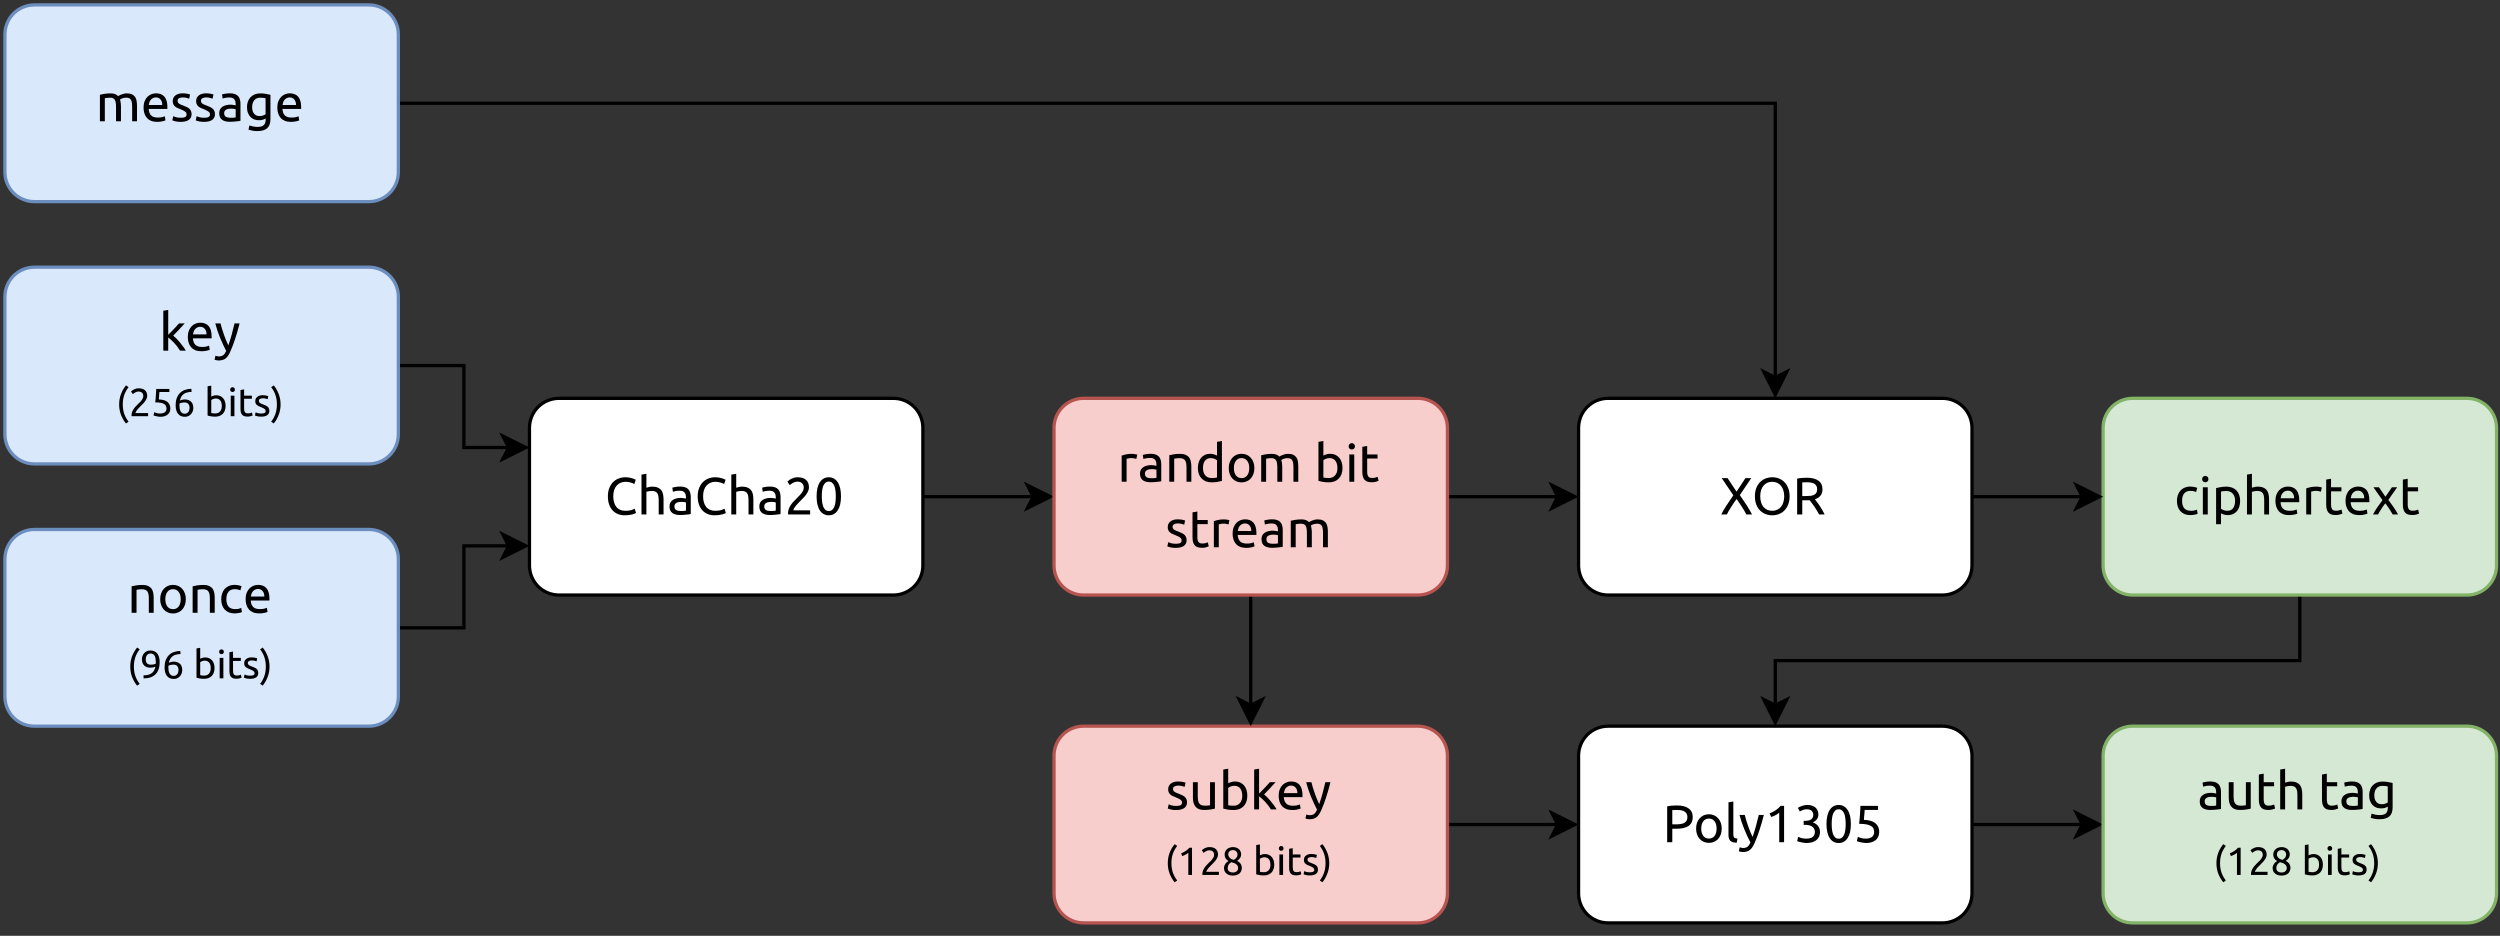 <?xml version="1.0" encoding="UTF-8" standalone="no"?>
<svg
   width="571.92pt"
   height="214.08pt"
   viewBox="0 0 571.92 214.08"
   version="1.1"
   id="svg664"
   xmlns:xlink="http://www.w3.org/1999/xlink"
   xmlns="http://www.w3.org/2000/svg"
   xmlns:svg="http://www.w3.org/2000/svg">
  <rect x="0" y="0" width="571.92" height="214.08" fill="#333333" stroke="none"/>
  <defs
     id="defs146">
    <g
       id="g132">
      <g
         id="glyph-0-0" />
      <g
         id="glyph-0-1">
        <path
           d="M 3.219 -3.438 C 3.457 -3.25 3.707 -3.02 3.969 -2.75 C 4.238 -2.477 4.504 -2.18 4.766 -1.859 C 5.023 -1.547 5.27 -1.227 5.5 -0.906 C 5.738 -0.582 5.938 -0.281 6.094 0 L 4.781 0 C 4.613 -0.281 4.422 -0.566 4.203 -0.859 C 3.984 -1.148 3.754 -1.426 3.516 -1.688 C 3.273 -1.957 3.031 -2.203 2.781 -2.422 C 2.531 -2.648 2.297 -2.844 2.078 -3 L 2.078 0 L 0.953 0 L 0.953 -9.125 L 2.078 -9.312 L 2.078 -3.625 C 2.266 -3.812 2.473 -4.02 2.703 -4.25 C 2.941 -4.488 3.172 -4.727 3.391 -4.969 C 3.617 -5.207 3.832 -5.438 4.031 -5.656 C 4.227 -5.875 4.398 -6.066 4.547 -6.234 L 5.859 -6.234 C 5.672 -6.035 5.469 -5.816 5.25 -5.578 C 5.039 -5.336 4.816 -5.094 4.578 -4.844 C 4.348 -4.602 4.113 -4.359 3.875 -4.109 C 3.645 -3.867 3.426 -3.645 3.219 -3.438 Z M 3.219 -3.438 "
           id="path3" />
      </g>
      <g
         id="glyph-0-2">
        <path
           d="M 0.609 -3.109 C 0.609 -3.66 0.688 -4.141 0.844 -4.547 C 1.008 -4.961 1.223 -5.305 1.484 -5.578 C 1.754 -5.848 2.062 -6.051 2.406 -6.188 C 2.75 -6.32 3.098 -6.391 3.453 -6.391 C 4.297 -6.391 4.941 -6.129 5.391 -5.609 C 5.836 -5.086 6.062 -4.289 6.062 -3.219 C 6.062 -3.164 6.062 -3.102 6.062 -3.031 C 6.062 -2.957 6.055 -2.883 6.047 -2.812 L 1.781 -2.812 C 1.82 -2.164 2.004 -1.676 2.328 -1.344 C 2.66 -1.008 3.176 -0.844 3.875 -0.844 C 4.27 -0.844 4.598 -0.875 4.859 -0.938 C 5.129 -1.008 5.332 -1.078 5.469 -1.141 L 5.625 -0.203 C 5.488 -0.129 5.25 -0.055 4.906 0.016 C 4.57 0.098 4.188 0.141 3.75 0.141 C 3.207 0.141 2.738 0.062 2.344 -0.094 C 1.945 -0.258 1.617 -0.488 1.359 -0.781 C 1.109 -1.07 0.922 -1.414 0.797 -1.812 C 0.672 -2.207 0.609 -2.641 0.609 -3.109 Z M 4.891 -3.719 C 4.898 -4.219 4.773 -4.629 4.516 -4.953 C 4.254 -5.285 3.895 -5.453 3.438 -5.453 C 3.188 -5.453 2.961 -5.398 2.766 -5.297 C 2.566 -5.191 2.398 -5.062 2.266 -4.906 C 2.129 -4.75 2.023 -4.566 1.953 -4.359 C 1.879 -4.148 1.828 -3.938 1.797 -3.719 Z M 4.891 -3.719 "
           id="path6" />
      </g>
      <g
         id="glyph-0-3">
        <path
           d="M 0.234 1.156 C 0.316 1.195 0.426 1.234 0.562 1.266 C 0.707 1.305 0.848 1.328 0.984 1.328 C 1.422 1.328 1.766 1.227 2.016 1.031 C 2.266 0.844 2.488 0.523 2.688 0.078 C 2.188 -0.879 1.719 -1.895 1.281 -2.969 C 0.844 -4.039 0.477 -5.129 0.188 -6.234 L 1.391 -6.234 C 1.484 -5.879 1.586 -5.492 1.703 -5.078 C 1.828 -4.66 1.969 -4.227 2.125 -3.781 C 2.281 -3.344 2.441 -2.906 2.609 -2.469 C 2.785 -2.031 2.973 -1.609 3.172 -1.203 C 3.473 -2.035 3.734 -2.863 3.953 -3.688 C 4.18 -4.52 4.395 -5.367 4.594 -6.234 L 5.75 -6.234 C 5.457 -5.055 5.133 -3.926 4.781 -2.844 C 4.438 -1.758 4.055 -0.75 3.641 0.188 C 3.484 0.551 3.316 0.863 3.141 1.125 C 2.973 1.383 2.785 1.598 2.578 1.766 C 2.367 1.93 2.133 2.051 1.875 2.125 C 1.613 2.207 1.32 2.25 1 2.25 C 0.906 2.25 0.812 2.242 0.719 2.234 C 0.625 2.223 0.531 2.207 0.438 2.188 C 0.344 2.164 0.258 2.145 0.188 2.125 C 0.113 2.102 0.062 2.082 0.031 2.062 Z M 0.234 1.156 "
           id="path9" />
      </g>
      <g
         id="glyph-0-4">
        <path
           d="M 0.953 -6.062 C 1.211 -6.125 1.551 -6.191 1.969 -6.266 C 2.395 -6.336 2.883 -6.375 3.438 -6.375 C 3.938 -6.375 4.348 -6.301 4.672 -6.156 C 5.004 -6.02 5.27 -5.828 5.469 -5.578 C 5.664 -5.328 5.801 -5.023 5.875 -4.672 C 5.957 -4.316 6 -3.926 6 -3.5 L 6 0 L 4.891 0 L 4.891 -3.266 C 4.891 -3.648 4.863 -3.977 4.812 -4.25 C 4.758 -4.52 4.672 -4.738 4.547 -4.906 C 4.43 -5.07 4.27 -5.191 4.062 -5.266 C 3.863 -5.348 3.617 -5.391 3.328 -5.391 C 3.203 -5.391 3.078 -5.383 2.953 -5.375 C 2.828 -5.363 2.703 -5.352 2.578 -5.344 C 2.461 -5.332 2.359 -5.316 2.266 -5.297 C 2.18 -5.285 2.117 -5.273 2.078 -5.266 L 2.078 0 L 0.953 0 Z M 0.953 -6.062 "
           id="path12" />
      </g>
      <g
         id="glyph-0-5">
        <path
           d="M 6.469 -3.125 C 6.469 -2.625 6.395 -2.172 6.25 -1.766 C 6.102 -1.367 5.898 -1.023 5.641 -0.734 C 5.379 -0.453 5.066 -0.234 4.703 -0.078 C 4.348 0.078 3.961 0.156 3.547 0.156 C 3.117 0.156 2.723 0.078 2.359 -0.078 C 2.004 -0.234 1.695 -0.453 1.438 -0.734 C 1.176 -1.023 0.973 -1.367 0.828 -1.766 C 0.68 -2.172 0.609 -2.625 0.609 -3.125 C 0.609 -3.613 0.68 -4.055 0.828 -4.453 C 0.973 -4.859 1.176 -5.203 1.438 -5.484 C 1.695 -5.773 2.004 -6 2.359 -6.156 C 2.723 -6.312 3.117 -6.391 3.547 -6.391 C 3.961 -6.391 4.348 -6.312 4.703 -6.156 C 5.066 -6 5.379 -5.773 5.641 -5.484 C 5.898 -5.203 6.102 -4.859 6.25 -4.453 C 6.395 -4.055 6.469 -3.613 6.469 -3.125 Z M 5.297 -3.125 C 5.297 -3.82 5.141 -4.375 4.828 -4.781 C 4.516 -5.195 4.086 -5.406 3.547 -5.406 C 2.992 -5.406 2.562 -5.195 2.25 -4.781 C 1.938 -4.375 1.781 -3.82 1.781 -3.125 C 1.781 -2.414 1.938 -1.852 2.25 -1.438 C 2.562 -1.031 2.992 -0.828 3.547 -0.828 C 4.086 -0.828 4.516 -1.031 4.828 -1.438 C 5.141 -1.852 5.297 -2.414 5.297 -3.125 Z M 5.297 -3.125 "
           id="path15" />
      </g>
      <g
         id="glyph-0-6">
        <path
           d="M 3.672 0.141 C 3.172 0.141 2.727 0.062 2.344 -0.094 C 1.969 -0.258 1.648 -0.484 1.391 -0.766 C 1.129 -1.055 0.93 -1.398 0.797 -1.797 C 0.672 -2.191 0.609 -2.629 0.609 -3.109 C 0.609 -3.586 0.676 -4.023 0.812 -4.422 C 0.957 -4.828 1.156 -5.176 1.406 -5.469 C 1.664 -5.758 1.984 -5.984 2.359 -6.141 C 2.734 -6.305 3.145 -6.391 3.594 -6.391 C 3.875 -6.391 4.156 -6.363 4.438 -6.312 C 4.719 -6.27 4.988 -6.195 5.25 -6.094 L 4.984 -5.141 C 4.816 -5.223 4.625 -5.285 4.406 -5.328 C 4.188 -5.379 3.953 -5.406 3.703 -5.406 C 3.078 -5.406 2.598 -5.207 2.266 -4.812 C 1.941 -4.426 1.781 -3.859 1.781 -3.109 C 1.781 -2.773 1.816 -2.469 1.891 -2.188 C 1.961 -1.906 2.082 -1.66 2.25 -1.453 C 2.414 -1.254 2.625 -1.102 2.875 -1 C 3.133 -0.895 3.445 -0.844 3.812 -0.844 C 4.113 -0.844 4.383 -0.867 4.625 -0.922 C 4.863 -0.984 5.051 -1.047 5.188 -1.109 L 5.344 -0.172 C 5.281 -0.129 5.188 -0.086 5.062 -0.047 C 4.945 -0.016 4.812 0.008 4.656 0.031 C 4.5 0.062 4.332 0.086 4.156 0.109 C 3.988 0.129 3.828 0.141 3.672 0.141 Z M 3.672 0.141 "
           id="path18" />
      </g>
      <g
         id="glyph-0-7">
        <path
           d="M 4.609 0.188 C 4.023 0.188 3.492 0.094 3.016 -0.094 C 2.535 -0.289 2.125 -0.57 1.781 -0.938 C 1.438 -1.312 1.172 -1.77 0.984 -2.312 C 0.797 -2.852 0.703 -3.469 0.703 -4.156 C 0.703 -4.852 0.805 -5.473 1.016 -6.016 C 1.223 -6.555 1.504 -7.008 1.859 -7.375 C 2.223 -7.75 2.645 -8.031 3.125 -8.219 C 3.613 -8.414 4.129 -8.516 4.672 -8.516 C 5.016 -8.516 5.32 -8.488 5.594 -8.438 C 5.875 -8.383 6.113 -8.328 6.312 -8.266 C 6.52 -8.203 6.688 -8.141 6.812 -8.078 C 6.945 -8.016 7.035 -7.969 7.078 -7.938 L 6.75 -6.969 C 6.676 -7.02 6.57 -7.07 6.438 -7.125 C 6.301 -7.188 6.145 -7.242 5.969 -7.297 C 5.801 -7.348 5.613 -7.391 5.406 -7.422 C 5.195 -7.461 4.988 -7.484 4.781 -7.484 C 4.344 -7.484 3.945 -7.406 3.594 -7.25 C 3.25 -7.102 2.953 -6.883 2.703 -6.594 C 2.453 -6.312 2.258 -5.961 2.125 -5.547 C 2 -5.141 1.938 -4.676 1.938 -4.156 C 1.938 -3.664 1.992 -3.219 2.109 -2.812 C 2.223 -2.406 2.395 -2.051 2.625 -1.75 C 2.852 -1.457 3.141 -1.234 3.484 -1.078 C 3.836 -0.922 4.25 -0.844 4.719 -0.844 C 5.25 -0.844 5.691 -0.895 6.047 -1 C 6.398 -1.113 6.664 -1.219 6.844 -1.312 L 7.141 -0.344 C 7.086 -0.301 6.988 -0.25 6.844 -0.188 C 6.695 -0.133 6.516 -0.078 6.297 -0.016 C 6.078 0.035 5.82 0.082 5.531 0.125 C 5.25 0.164 4.941 0.188 4.609 0.188 Z M 4.609 0.188 "
           id="path21" />
      </g>
      <g
         id="glyph-0-8">
        <path
           d="M 0.953 0 L 0.953 -9.125 L 2.078 -9.312 L 2.078 -6.125 C 2.285 -6.195 2.504 -6.254 2.734 -6.297 C 2.973 -6.348 3.207 -6.375 3.438 -6.375 C 3.938 -6.375 4.348 -6.301 4.672 -6.156 C 5.004 -6.02 5.27 -5.828 5.469 -5.578 C 5.664 -5.328 5.801 -5.023 5.875 -4.672 C 5.957 -4.316 6 -3.926 6 -3.5 L 6 0 L 4.891 0 L 4.891 -3.266 C 4.891 -3.648 4.863 -3.977 4.812 -4.25 C 4.758 -4.52 4.672 -4.738 4.547 -4.906 C 4.43 -5.07 4.27 -5.191 4.062 -5.266 C 3.863 -5.348 3.617 -5.391 3.328 -5.391 C 3.203 -5.391 3.078 -5.379 2.953 -5.359 C 2.828 -5.348 2.703 -5.332 2.578 -5.312 C 2.461 -5.289 2.359 -5.266 2.266 -5.234 C 2.18 -5.211 2.117 -5.195 2.078 -5.188 L 2.078 0 Z M 0.953 0 "
           id="path24" />
      </g>
      <g
         id="glyph-0-9">
        <path
           d="M 3.078 -0.797 C 3.336 -0.797 3.566 -0.801 3.766 -0.812 C 3.973 -0.832 4.145 -0.859 4.281 -0.891 L 4.281 -2.75 C 4.195 -2.789 4.066 -2.82 3.891 -2.844 C 3.711 -2.875 3.492 -2.891 3.234 -2.891 C 3.066 -2.891 2.891 -2.875 2.703 -2.844 C 2.516 -2.82 2.344 -2.773 2.188 -2.703 C 2.031 -2.629 1.898 -2.523 1.797 -2.391 C 1.691 -2.266 1.641 -2.094 1.641 -1.875 C 1.641 -1.469 1.766 -1.188 2.016 -1.031 C 2.273 -0.875 2.629 -0.797 3.078 -0.797 Z M 2.969 -6.391 C 3.414 -6.391 3.797 -6.332 4.109 -6.219 C 4.422 -6.102 4.672 -5.938 4.859 -5.719 C 5.047 -5.508 5.176 -5.258 5.25 -4.969 C 5.332 -4.676 5.375 -4.359 5.375 -4.016 L 5.375 -0.109 C 5.281 -0.086 5.145 -0.062 4.969 -0.031 C 4.801 -0.008 4.609 0.008 4.391 0.031 C 4.172 0.062 3.938 0.082 3.688 0.094 C 3.438 0.113 3.188 0.125 2.938 0.125 C 2.582 0.125 2.258 0.086 1.969 0.016 C 1.676 -0.047 1.422 -0.156 1.203 -0.312 C 0.984 -0.469 0.812 -0.672 0.688 -0.922 C 0.57 -1.18 0.516 -1.492 0.516 -1.859 C 0.516 -2.203 0.582 -2.5 0.719 -2.75 C 0.863 -3 1.055 -3.195 1.297 -3.344 C 1.535 -3.5 1.812 -3.613 2.125 -3.688 C 2.445 -3.758 2.785 -3.797 3.141 -3.797 C 3.254 -3.797 3.367 -3.785 3.484 -3.766 C 3.609 -3.754 3.723 -3.738 3.828 -3.719 C 3.941 -3.707 4.035 -3.691 4.109 -3.672 C 4.191 -3.648 4.25 -3.641 4.281 -3.641 L 4.281 -3.953 C 4.281 -4.129 4.258 -4.305 4.219 -4.484 C 4.176 -4.672 4.102 -4.832 4 -4.969 C 3.906 -5.113 3.766 -5.227 3.578 -5.312 C 3.398 -5.395 3.164 -5.438 2.875 -5.438 C 2.508 -5.438 2.188 -5.41 1.906 -5.359 C 1.633 -5.305 1.43 -5.254 1.297 -5.203 L 1.156 -6.125 C 1.301 -6.188 1.539 -6.242 1.875 -6.297 C 2.219 -6.359 2.582 -6.391 2.969 -6.391 Z M 2.969 -6.391 "
           id="path27" />
      </g>
      <g
         id="glyph-0-10">
        <path
           d="M 5.609 -6.188 C 5.609 -5.906 5.547 -5.629 5.422 -5.359 C 5.305 -5.086 5.156 -4.82 4.969 -4.562 C 4.781 -4.301 4.562 -4.047 4.312 -3.797 C 4.07 -3.547 3.832 -3.301 3.594 -3.062 C 3.457 -2.926 3.301 -2.766 3.125 -2.578 C 2.945 -2.391 2.773 -2.195 2.609 -2 C 2.453 -1.801 2.316 -1.609 2.203 -1.422 C 2.098 -1.242 2.047 -1.086 2.047 -0.953 L 5.875 -0.953 L 5.875 0 L 0.844 0 C 0.832 -0.051 0.828 -0.098 0.828 -0.141 C 0.828 -0.191 0.828 -0.238 0.828 -0.281 C 0.828 -0.656 0.891 -1.004 1.016 -1.328 C 1.141 -1.648 1.301 -1.953 1.5 -2.234 C 1.695 -2.523 1.922 -2.797 2.172 -3.047 C 2.422 -3.305 2.664 -3.555 2.906 -3.797 C 3.102 -3.992 3.289 -4.188 3.469 -4.375 C 3.656 -4.562 3.816 -4.75 3.953 -4.938 C 4.086 -5.125 4.195 -5.316 4.281 -5.516 C 4.375 -5.711 4.422 -5.926 4.422 -6.156 C 4.422 -6.395 4.379 -6.598 4.297 -6.766 C 4.223 -6.93 4.117 -7.07 3.984 -7.188 C 3.859 -7.301 3.707 -7.383 3.531 -7.438 C 3.363 -7.488 3.188 -7.516 3 -7.516 C 2.77 -7.516 2.555 -7.477 2.359 -7.406 C 2.172 -7.344 2 -7.27 1.844 -7.188 C 1.695 -7.102 1.57 -7.016 1.469 -6.922 C 1.363 -6.836 1.281 -6.77 1.219 -6.719 L 0.672 -7.516 C 0.742 -7.586 0.852 -7.68 1 -7.797 C 1.145 -7.922 1.316 -8.035 1.516 -8.141 C 1.711 -8.242 1.938 -8.332 2.188 -8.406 C 2.438 -8.477 2.703 -8.516 2.984 -8.516 C 3.859 -8.516 4.516 -8.312 4.953 -7.906 C 5.391 -7.5 5.609 -6.926 5.609 -6.188 Z M 5.609 -6.188 "
           id="path30" />
      </g>
      <g
         id="glyph-0-11">
        <path
           d="M 0.594 -4.156 C 0.594 -5.551 0.836 -6.625 1.328 -7.375 C 1.828 -8.133 2.516 -8.516 3.391 -8.516 C 4.254 -8.516 4.93 -8.133 5.422 -7.375 C 5.922 -6.625 6.172 -5.551 6.172 -4.156 C 6.172 -2.77 5.922 -1.695 5.422 -0.938 C 4.93 -0.188 4.254 0.188 3.391 0.188 C 2.516 0.188 1.828 -0.188 1.328 -0.938 C 0.836 -1.695 0.594 -2.77 0.594 -4.156 Z M 4.984 -4.156 C 4.984 -4.613 4.957 -5.047 4.906 -5.453 C 4.863 -5.867 4.781 -6.227 4.656 -6.531 C 4.531 -6.832 4.363 -7.07 4.156 -7.25 C 3.945 -7.438 3.691 -7.531 3.391 -7.531 C 3.078 -7.531 2.816 -7.438 2.609 -7.25 C 2.398 -7.07 2.234 -6.832 2.109 -6.531 C 1.992 -6.227 1.91 -5.867 1.859 -5.453 C 1.805 -5.047 1.781 -4.613 1.781 -4.156 C 1.781 -3.707 1.805 -3.273 1.859 -2.859 C 1.91 -2.453 1.992 -2.098 2.109 -1.797 C 2.234 -1.492 2.398 -1.25 2.609 -1.062 C 2.816 -0.883 3.078 -0.797 3.391 -0.797 C 3.691 -0.797 3.945 -0.883 4.156 -1.062 C 4.363 -1.25 4.531 -1.492 4.656 -1.797 C 4.781 -2.098 4.863 -2.453 4.906 -2.859 C 4.957 -3.273 4.984 -3.707 4.984 -4.156 Z M 4.984 -4.156 "
           id="path33" />
      </g>
      <g
         id="glyph-0-12">
        <path
           d="M 2.406 -0.797 C 2.863 -0.797 3.203 -0.852 3.422 -0.969 C 3.641 -1.094 3.75 -1.289 3.75 -1.562 C 3.75 -1.832 3.641 -2.047 3.422 -2.203 C 3.211 -2.367 2.859 -2.551 2.359 -2.75 C 2.117 -2.844 1.891 -2.938 1.672 -3.031 C 1.453 -3.133 1.258 -3.254 1.094 -3.391 C 0.938 -3.523 0.812 -3.688 0.719 -3.875 C 0.625 -4.07 0.578 -4.312 0.578 -4.594 C 0.578 -5.145 0.781 -5.582 1.188 -5.906 C 1.594 -6.227 2.148 -6.391 2.859 -6.391 C 3.035 -6.391 3.207 -6.379 3.375 -6.359 C 3.551 -6.348 3.719 -6.328 3.875 -6.297 C 4.031 -6.266 4.164 -6.234 4.281 -6.203 C 4.395 -6.172 4.484 -6.145 4.547 -6.125 L 4.344 -5.156 C 4.219 -5.219 4.023 -5.281 3.766 -5.344 C 3.516 -5.414 3.211 -5.453 2.859 -5.453 C 2.547 -5.453 2.27 -5.391 2.031 -5.266 C 1.801 -5.148 1.688 -4.957 1.688 -4.688 C 1.688 -4.551 1.711 -4.43 1.766 -4.328 C 1.816 -4.223 1.895 -4.129 2 -4.047 C 2.113 -3.961 2.25 -3.883 2.406 -3.812 C 2.57 -3.738 2.766 -3.664 2.984 -3.594 C 3.285 -3.477 3.551 -3.363 3.781 -3.25 C 4.008 -3.145 4.207 -3.02 4.375 -2.875 C 4.539 -2.727 4.664 -2.551 4.75 -2.344 C 4.844 -2.145 4.891 -1.898 4.891 -1.609 C 4.891 -1.035 4.672 -0.598 4.234 -0.297 C 3.805 -0.004 3.195 0.141 2.406 0.141 C 1.852 0.141 1.422 0.094 1.109 0 C 0.797 -0.082 0.586 -0.148 0.484 -0.203 L 0.688 -1.156 C 0.812 -1.113 1.016 -1.039 1.297 -0.938 C 1.578 -0.844 1.945 -0.797 2.406 -0.797 Z M 2.406 -0.797 "
           id="path36" />
      </g>
      <g
         id="glyph-0-13">
        <path
           d="M 5.922 -0.188 C 5.672 -0.113 5.332 -0.047 4.906 0.016 C 4.488 0.086 4.004 0.125 3.453 0.125 C 2.973 0.125 2.566 0.055 2.234 -0.078 C 1.91 -0.211 1.648 -0.41 1.453 -0.672 C 1.254 -0.93 1.109 -1.234 1.016 -1.578 C 0.93 -1.922 0.891 -2.305 0.891 -2.734 L 0.891 -6.234 L 2 -6.234 L 2 -2.969 C 2 -2.219 2.117 -1.676 2.359 -1.344 C 2.598 -1.02 3.004 -0.859 3.578 -0.859 C 3.691 -0.859 3.812 -0.859 3.938 -0.859 C 4.07 -0.867 4.191 -0.879 4.297 -0.891 C 4.41 -0.898 4.516 -0.91 4.609 -0.922 C 4.703 -0.941 4.77 -0.957 4.812 -0.969 L 4.812 -6.234 L 5.922 -6.234 Z M 5.922 -0.188 "
           id="path39" />
      </g>
      <g
         id="glyph-0-14">
        <path
           d="M 2.078 -5.969 C 2.211 -6.051 2.414 -6.141 2.688 -6.234 C 2.969 -6.336 3.285 -6.391 3.641 -6.391 C 4.086 -6.391 4.484 -6.305 4.828 -6.141 C 5.18 -5.984 5.477 -5.758 5.719 -5.469 C 5.957 -5.188 6.141 -4.844 6.266 -4.438 C 6.391 -4.039 6.453 -3.602 6.453 -3.125 C 6.453 -2.613 6.379 -2.156 6.234 -1.75 C 6.086 -1.352 5.879 -1.016 5.609 -0.734 C 5.336 -0.453 5.008 -0.234 4.625 -0.078 C 4.238 0.066 3.805 0.141 3.328 0.141 C 2.805 0.141 2.344 0.102 1.938 0.031 C 1.539 -0.039 1.211 -0.113 0.953 -0.188 L 0.953 -9.125 L 2.078 -9.312 Z M 2.078 -0.969 C 2.191 -0.938 2.348 -0.906 2.547 -0.875 C 2.754 -0.852 3.008 -0.844 3.312 -0.844 C 3.914 -0.844 4.395 -1.039 4.75 -1.438 C 5.113 -1.832 5.297 -2.395 5.297 -3.125 C 5.297 -3.438 5.258 -3.734 5.188 -4.016 C 5.125 -4.297 5.02 -4.535 4.875 -4.734 C 4.738 -4.941 4.555 -5.102 4.328 -5.219 C 4.098 -5.344 3.82 -5.406 3.5 -5.406 C 3.195 -5.406 2.914 -5.352 2.656 -5.25 C 2.406 -5.145 2.211 -5.035 2.078 -4.922 Z M 2.078 -0.969 "
           id="path42" />
      </g>
      <g
         id="glyph-0-15">
        <path
           d="M 2.078 0 L 0.953 0 L 0.953 -6.234 L 2.078 -6.234 Z M 1.516 -7.375 C 1.316 -7.375 1.145 -7.438 1 -7.562 C 0.863 -7.695 0.797 -7.875 0.797 -8.094 C 0.797 -8.32 0.863 -8.5 1 -8.625 C 1.145 -8.758 1.316 -8.828 1.516 -8.828 C 1.711 -8.828 1.879 -8.758 2.016 -8.625 C 2.16 -8.5 2.234 -8.32 2.234 -8.094 C 2.234 -7.875 2.16 -7.695 2.016 -7.562 C 1.879 -7.438 1.711 -7.375 1.516 -7.375 Z M 1.516 -7.375 "
           id="path45" />
      </g>
      <g
         id="glyph-0-16">
        <path
           d="M 5.297 -3.109 C 5.297 -3.836 5.113 -4.395 4.75 -4.781 C 4.395 -5.176 3.914 -5.375 3.312 -5.375 C 2.977 -5.375 2.719 -5.359 2.531 -5.328 C 2.344 -5.305 2.191 -5.281 2.078 -5.25 L 2.078 -1.312 C 2.211 -1.207 2.406 -1.102 2.656 -1 C 2.914 -0.895 3.195 -0.844 3.5 -0.844 C 3.82 -0.844 4.098 -0.898 4.328 -1.016 C 4.555 -1.129 4.738 -1.285 4.875 -1.484 C 5.02 -1.691 5.125 -1.93 5.188 -2.203 C 5.258 -2.484 5.297 -2.785 5.297 -3.109 Z M 6.453 -3.109 C 6.453 -2.641 6.391 -2.203 6.266 -1.797 C 6.141 -1.398 5.957 -1.055 5.719 -0.766 C 5.477 -0.484 5.18 -0.258 4.828 -0.094 C 4.484 0.062 4.086 0.141 3.641 0.141 C 3.285 0.141 2.969 0.094 2.688 0 C 2.414 -0.094 2.211 -0.188 2.078 -0.281 L 2.078 2.219 L 0.953 2.219 L 0.953 -6.047 C 1.223 -6.109 1.555 -6.176 1.953 -6.25 C 2.348 -6.332 2.805 -6.375 3.328 -6.375 C 3.805 -6.375 4.238 -6.297 4.625 -6.141 C 5.008 -5.992 5.336 -5.781 5.609 -5.5 C 5.879 -5.219 6.086 -4.875 6.234 -4.469 C 6.379 -4.062 6.453 -3.609 6.453 -3.109 Z M 6.453 -3.109 "
           id="path48" />
      </g>
      <g
         id="glyph-0-17">
        <path
           d="M 3.266 -6.375 C 3.359 -6.375 3.469 -6.367 3.594 -6.359 C 3.719 -6.348 3.836 -6.332 3.953 -6.312 C 4.078 -6.289 4.188 -6.27 4.281 -6.25 C 4.383 -6.227 4.461 -6.207 4.516 -6.188 L 4.312 -5.219 C 4.227 -5.25 4.082 -5.285 3.875 -5.328 C 3.676 -5.379 3.414 -5.406 3.094 -5.406 C 2.883 -5.406 2.676 -5.379 2.469 -5.328 C 2.27 -5.285 2.141 -5.258 2.078 -5.25 L 2.078 0 L 0.953 0 L 0.953 -5.969 C 1.223 -6.07 1.551 -6.164 1.938 -6.25 C 2.332 -6.332 2.773 -6.375 3.266 -6.375 Z M 3.266 -6.375 "
           id="path51" />
      </g>
      <g
         id="glyph-0-18">
        <path
           d="M 2 -6.234 L 4.375 -6.234 L 4.375 -5.297 L 2 -5.297 L 2 -2.422 C 2 -2.109 2.02 -1.848 2.062 -1.641 C 2.113 -1.441 2.188 -1.285 2.281 -1.172 C 2.383 -1.055 2.508 -0.973 2.656 -0.922 C 2.801 -0.879 2.969 -0.859 3.156 -0.859 C 3.488 -0.859 3.754 -0.895 3.953 -0.969 C 4.16 -1.039 4.305 -1.094 4.391 -1.125 L 4.609 -0.203 C 4.492 -0.148 4.297 -0.082 4.016 0 C 3.734 0.082 3.414 0.125 3.062 0.125 C 2.633 0.125 2.281 0.07 2 -0.031 C 1.727 -0.133 1.508 -0.297 1.344 -0.516 C 1.176 -0.734 1.055 -1 0.984 -1.312 C 0.922 -1.625 0.891 -1.988 0.891 -2.406 L 0.891 -7.984 L 2 -8.172 Z M 2 -6.234 "
           id="path54" />
      </g>
      <g
         id="glyph-0-19">
        <path
           d="M 4.688 0 C 4.602 -0.176 4.492 -0.367 4.359 -0.578 C 4.234 -0.797 4.094 -1.02 3.938 -1.25 C 3.789 -1.477 3.633 -1.703 3.469 -1.922 C 3.312 -2.148 3.16 -2.363 3.016 -2.562 C 2.859 -2.363 2.695 -2.148 2.531 -1.922 C 2.375 -1.691 2.223 -1.461 2.078 -1.234 C 1.93 -1.016 1.789 -0.797 1.656 -0.578 C 1.531 -0.359 1.426 -0.164 1.344 0 L 0.188 0 C 0.469 -0.539 0.801 -1.094 1.188 -1.656 C 1.582 -2.227 1.973 -2.77 2.359 -3.281 L 0.281 -6.234 L 1.547 -6.234 L 3.031 -4.062 L 4.531 -6.234 L 5.719 -6.234 L 3.703 -3.344 C 4.086 -2.82 4.484 -2.27 4.891 -1.688 C 5.297 -1.113 5.641 -0.551 5.922 0 Z M 4.688 0 "
           id="path57" />
      </g>
      <g
         id="glyph-0-20">
        <path
           d="M 3.234 -8.406 C 4.398 -8.406 5.297 -8.18 5.922 -7.734 C 6.555 -7.285 6.875 -6.625 6.875 -5.75 C 6.875 -5.27 6.785 -4.859 6.609 -4.516 C 6.441 -4.18 6.195 -3.906 5.875 -3.688 C 5.551 -3.477 5.156 -3.32 4.688 -3.219 C 4.227 -3.125 3.707 -3.078 3.125 -3.078 L 2.203 -3.078 L 2.203 0 L 1.031 0 L 1.031 -8.203 C 1.363 -8.273 1.727 -8.328 2.125 -8.359 C 2.531 -8.391 2.898 -8.406 3.234 -8.406 Z M 3.344 -7.375 C 2.844 -7.375 2.461 -7.363 2.203 -7.344 L 2.203 -4.078 L 3.078 -4.078 C 3.473 -4.078 3.828 -4.102 4.141 -4.156 C 4.461 -4.207 4.734 -4.297 4.953 -4.422 C 5.18 -4.547 5.352 -4.711 5.469 -4.922 C 5.594 -5.141 5.656 -5.422 5.656 -5.766 C 5.656 -6.078 5.594 -6.336 5.469 -6.547 C 5.344 -6.754 5.172 -6.922 4.953 -7.047 C 4.742 -7.172 4.5 -7.254 4.219 -7.297 C 3.938 -7.348 3.645 -7.375 3.344 -7.375 Z M 3.344 -7.375 "
           id="path60" />
      </g>
      <g
         id="glyph-0-21">
        <path
           d="M 2.828 0.125 C 2.141 0.102 1.648 -0.047 1.359 -0.328 C 1.078 -0.609 0.938 -1.039 0.938 -1.625 L 0.938 -9.125 L 2.047 -9.312 L 2.047 -1.812 C 2.047 -1.625 2.062 -1.469 2.094 -1.344 C 2.125 -1.227 2.176 -1.133 2.25 -1.062 C 2.32 -0.988 2.414 -0.938 2.531 -0.906 C 2.656 -0.875 2.805 -0.844 2.984 -0.812 Z M 2.828 0.125 "
           id="path63" />
      </g>
      <g
         id="glyph-0-22">
        <path
           d="M 1.109 -6.594 C 1.566 -6.77 2.008 -6.992 2.438 -7.266 C 2.875 -7.547 3.273 -7.895 3.641 -8.312 L 4.422 -8.312 L 4.422 0 L 3.312 0 L 3.312 -6.766 C 3.219 -6.68 3.098 -6.586 2.953 -6.484 C 2.816 -6.391 2.664 -6.297 2.5 -6.203 C 2.332 -6.117 2.16 -6.035 1.984 -5.953 C 1.805 -5.879 1.633 -5.816 1.469 -5.766 Z M 1.109 -6.594 "
           id="path66" />
      </g>
      <g
         id="glyph-0-23">
        <path
           d="M 2.719 -0.812 C 3.426 -0.812 3.93 -0.953 4.234 -1.234 C 4.547 -1.516 4.703 -1.891 4.703 -2.359 C 4.703 -2.66 4.633 -2.914 4.5 -3.125 C 4.375 -3.332 4.207 -3.5 4 -3.625 C 3.801 -3.75 3.562 -3.836 3.281 -3.891 C 3.008 -3.941 2.727 -3.969 2.438 -3.969 L 2.141 -3.969 L 2.141 -4.891 L 2.547 -4.891 C 2.742 -4.891 2.945 -4.906 3.156 -4.938 C 3.375 -4.977 3.57 -5.051 3.75 -5.156 C 3.926 -5.258 4.066 -5.398 4.172 -5.578 C 4.285 -5.766 4.344 -5.992 4.344 -6.266 C 4.344 -6.484 4.301 -6.672 4.219 -6.828 C 4.145 -6.992 4.039 -7.129 3.906 -7.234 C 3.77 -7.336 3.613 -7.41 3.438 -7.453 C 3.27 -7.504 3.094 -7.531 2.906 -7.531 C 2.52 -7.531 2.191 -7.473 1.922 -7.359 C 1.66 -7.242 1.438 -7.129 1.25 -7.016 L 0.812 -7.859 C 0.906 -7.922 1.023 -7.988 1.172 -8.062 C 1.328 -8.145 1.492 -8.219 1.672 -8.281 C 1.859 -8.344 2.055 -8.395 2.266 -8.438 C 2.484 -8.488 2.707 -8.516 2.938 -8.516 C 3.375 -8.516 3.754 -8.457 4.078 -8.344 C 4.398 -8.238 4.664 -8.086 4.875 -7.891 C 5.082 -7.691 5.238 -7.457 5.344 -7.188 C 5.445 -6.926 5.5 -6.641 5.5 -6.328 C 5.5 -5.891 5.375 -5.516 5.125 -5.203 C 4.875 -4.898 4.57 -4.672 4.219 -4.516 C 4.438 -4.453 4.645 -4.359 4.844 -4.234 C 5.039 -4.117 5.211 -3.969 5.359 -3.781 C 5.516 -3.594 5.641 -3.379 5.734 -3.141 C 5.828 -2.898 5.875 -2.633 5.875 -2.344 C 5.875 -1.977 5.812 -1.641 5.688 -1.328 C 5.562 -1.023 5.367 -0.758 5.109 -0.531 C 4.848 -0.312 4.52 -0.133 4.125 0 C 3.738 0.125 3.273 0.188 2.734 0.188 C 2.523 0.188 2.312 0.164 2.094 0.125 C 1.875 0.094 1.664 0.051 1.469 0 C 1.281 -0.039 1.113 -0.082 0.969 -0.125 C 0.82 -0.176 0.719 -0.219 0.656 -0.25 L 0.875 -1.219 C 1.008 -1.156 1.234 -1.07 1.547 -0.969 C 1.867 -0.863 2.258 -0.812 2.719 -0.812 Z M 2.719 -0.812 "
           id="path69" />
      </g>
      <g
         id="glyph-0-24">
        <path
           d="M 2.391 -5.109 C 3.598 -5.066 4.484 -4.801 5.047 -4.312 C 5.609 -3.832 5.891 -3.18 5.891 -2.359 C 5.891 -1.992 5.828 -1.656 5.703 -1.344 C 5.578 -1.031 5.391 -0.758 5.141 -0.531 C 4.891 -0.312 4.57 -0.133 4.188 0 C 3.801 0.125 3.344 0.188 2.812 0.188 C 2.613 0.188 2.406 0.164 2.188 0.125 C 1.969 0.094 1.766 0.051 1.578 0 C 1.398 -0.039 1.238 -0.082 1.094 -0.125 C 0.945 -0.176 0.844 -0.219 0.781 -0.25 L 1 -1.219 C 1.133 -1.156 1.352 -1.07 1.656 -0.969 C 1.969 -0.863 2.348 -0.812 2.797 -0.812 C 3.16 -0.812 3.461 -0.852 3.703 -0.938 C 3.941 -1.02 4.141 -1.129 4.297 -1.266 C 4.453 -1.398 4.562 -1.555 4.625 -1.734 C 4.695 -1.91 4.734 -2.098 4.734 -2.297 C 4.734 -2.609 4.68 -2.879 4.578 -3.109 C 4.473 -3.348 4.285 -3.547 4.016 -3.703 C 3.754 -3.867 3.398 -3.992 2.953 -4.078 C 2.516 -4.16 1.961 -4.203 1.297 -4.203 C 1.348 -4.586 1.383 -4.953 1.406 -5.297 C 1.438 -5.641 1.461 -5.973 1.484 -6.297 C 1.516 -6.629 1.535 -6.957 1.547 -7.281 C 1.566 -7.613 1.582 -7.957 1.594 -8.312 L 5.609 -8.312 L 5.609 -7.375 L 2.562 -7.375 C 2.562 -7.25 2.551 -7.082 2.531 -6.875 C 2.52 -6.676 2.504 -6.469 2.484 -6.25 C 2.461 -6.031 2.441 -5.816 2.422 -5.609 C 2.41 -5.398 2.398 -5.234 2.391 -5.109 Z M 2.391 -5.109 "
           id="path72" />
      </g>
      <g
         id="glyph-0-25" />
      <g
         id="glyph-0-26">
        <path
           d="M 4.875 -0.625 C 4.781 -0.562 4.594 -0.477 4.312 -0.375 C 4.039 -0.281 3.719 -0.234 3.344 -0.234 C 2.969 -0.234 2.613 -0.289 2.281 -0.406 C 1.945 -0.531 1.656 -0.719 1.406 -0.969 C 1.164 -1.219 0.973 -1.531 0.828 -1.906 C 0.68 -2.281 0.609 -2.727 0.609 -3.25 C 0.609 -3.707 0.676 -4.125 0.812 -4.5 C 0.945 -4.883 1.145 -5.211 1.406 -5.484 C 1.664 -5.766 1.984 -5.984 2.359 -6.141 C 2.734 -6.297 3.16 -6.375 3.641 -6.375 C 4.16 -6.375 4.613 -6.332 5 -6.25 C 5.383 -6.176 5.707 -6.109 5.969 -6.047 L 5.969 -0.484 C 5.969 0.473 5.719 1.164 5.219 1.594 C 4.727 2.031 3.977 2.25 2.969 2.25 C 2.582 2.25 2.211 2.219 1.859 2.156 C 1.516 2.094 1.211 2.02 0.953 1.938 L 1.156 0.953 C 1.383 1.047 1.66 1.125 1.984 1.188 C 2.305 1.258 2.645 1.297 3 1.297 C 3.664 1.297 4.145 1.16 4.438 0.891 C 4.727 0.629 4.875 0.211 4.875 -0.359 Z M 4.859 -5.25 C 4.742 -5.281 4.594 -5.312 4.406 -5.344 C 4.219 -5.375 3.961 -5.391 3.641 -5.391 C 3.047 -5.391 2.586 -5.191 2.266 -4.797 C 1.941 -4.41 1.781 -3.891 1.781 -3.234 C 1.781 -2.879 1.82 -2.57 1.906 -2.312 C 2 -2.062 2.125 -1.848 2.281 -1.672 C 2.438 -1.504 2.613 -1.379 2.812 -1.297 C 3.02 -1.223 3.234 -1.188 3.453 -1.188 C 3.754 -1.188 4.023 -1.227 4.266 -1.312 C 4.516 -1.395 4.711 -1.492 4.859 -1.609 Z M 4.859 -5.25 "
           id="path76" />
      </g>
      <g
         id="glyph-0-27">
        <path
           d="M 0.953 -6.062 C 1.211 -6.125 1.551 -6.191 1.969 -6.266 C 2.395 -6.336 2.883 -6.375 3.438 -6.375 C 3.832 -6.375 4.164 -6.316 4.438 -6.203 C 4.707 -6.098 4.938 -5.941 5.125 -5.734 C 5.176 -5.773 5.258 -5.832 5.375 -5.906 C 5.5 -5.977 5.648 -6.047 5.828 -6.109 C 6.004 -6.18 6.203 -6.242 6.422 -6.297 C 6.641 -6.348 6.867 -6.375 7.109 -6.375 C 7.598 -6.375 7.992 -6.301 8.297 -6.156 C 8.598 -6.02 8.832 -5.82 9 -5.562 C 9.176 -5.312 9.289 -5.008 9.344 -4.656 C 9.406 -4.301 9.438 -3.914 9.438 -3.5 L 9.438 0 L 8.328 0 L 8.328 -3.266 C 8.328 -3.629 8.305 -3.941 8.266 -4.203 C 8.234 -4.473 8.164 -4.695 8.062 -4.875 C 7.969 -5.051 7.832 -5.18 7.656 -5.266 C 7.488 -5.348 7.27 -5.391 7 -5.391 C 6.625 -5.391 6.312 -5.336 6.062 -5.234 C 5.82 -5.141 5.656 -5.051 5.562 -4.969 C 5.625 -4.758 5.672 -4.531 5.703 -4.281 C 5.742 -4.031 5.766 -3.77 5.766 -3.5 L 5.766 0 L 4.641 0 L 4.641 -3.266 C 4.641 -3.629 4.617 -3.941 4.578 -4.203 C 4.547 -4.473 4.477 -4.695 4.375 -4.875 C 4.27 -5.051 4.129 -5.18 3.953 -5.266 C 3.785 -5.348 3.57 -5.391 3.312 -5.391 C 3.195 -5.391 3.078 -5.383 2.953 -5.375 C 2.828 -5.363 2.703 -5.352 2.578 -5.344 C 2.461 -5.332 2.359 -5.316 2.266 -5.297 C 2.172 -5.285 2.109 -5.273 2.078 -5.266 L 2.078 0 L 0.953 0 Z M 0.953 -6.062 "
           id="path79" />
      </g>
      <g
         id="glyph-0-28">
        <path
           d="M 4.984 -4.922 C 4.848 -5.035 4.648 -5.145 4.391 -5.25 C 4.141 -5.352 3.863 -5.406 3.562 -5.406 C 3.238 -5.406 2.961 -5.344 2.734 -5.219 C 2.516 -5.102 2.332 -4.941 2.188 -4.734 C 2.039 -4.535 1.938 -4.297 1.875 -4.016 C 1.812 -3.734 1.781 -3.438 1.781 -3.125 C 1.781 -2.395 1.957 -1.832 2.312 -1.438 C 2.676 -1.039 3.156 -0.844 3.75 -0.844 C 4.062 -0.844 4.316 -0.852 4.516 -0.875 C 4.723 -0.906 4.879 -0.938 4.984 -0.969 Z M 4.984 -9.125 L 6.109 -9.312 L 6.109 -0.188 C 5.848 -0.113 5.52 -0.039 5.125 0.031 C 4.727 0.102 4.27 0.141 3.75 0.141 C 3.27 0.141 2.836 0.066 2.453 -0.078 C 2.066 -0.234 1.738 -0.453 1.469 -0.734 C 1.195 -1.016 0.984 -1.352 0.828 -1.75 C 0.68 -2.156 0.609 -2.613 0.609 -3.125 C 0.609 -3.602 0.672 -4.039 0.797 -4.438 C 0.922 -4.844 1.102 -5.188 1.344 -5.469 C 1.582 -5.758 1.875 -5.984 2.219 -6.141 C 2.57 -6.305 2.973 -6.391 3.422 -6.391 C 3.773 -6.391 4.086 -6.336 4.359 -6.234 C 4.641 -6.141 4.848 -6.051 4.984 -5.969 Z M 4.984 -9.125 "
           id="path82" />
      </g>
      <g
         id="glyph-0-29">
        <path
           d="M 6.031 0 C 5.906 -0.238 5.758 -0.504 5.594 -0.797 C 5.426 -1.086 5.238 -1.391 5.031 -1.703 C 4.832 -2.023 4.625 -2.344 4.406 -2.656 C 4.195 -2.969 3.992 -3.266 3.797 -3.547 C 3.586 -3.266 3.375 -2.969 3.156 -2.656 C 2.945 -2.344 2.742 -2.023 2.547 -1.703 C 2.348 -1.391 2.16 -1.086 1.984 -0.797 C 1.816 -0.504 1.676 -0.238 1.562 0 L 0.281 0 C 0.633 -0.707 1.051 -1.422 1.531 -2.141 C 2.008 -2.867 2.516 -3.617 3.047 -4.391 L 0.391 -8.312 L 1.734 -8.312 L 3.781 -5.219 L 5.812 -8.312 L 7.141 -8.312 L 4.531 -4.438 C 5.07 -3.664 5.582 -2.91 6.062 -2.172 C 6.539 -1.43 6.961 -0.707 7.328 0 Z M 6.031 0 "
           id="path85" />
      </g>
      <g
         id="glyph-0-30">
        <path
           d="M 0.703 -4.156 C 0.703 -4.875 0.805 -5.504 1.016 -6.047 C 1.223 -6.586 1.508 -7.039 1.875 -7.406 C 2.238 -7.77 2.66 -8.047 3.141 -8.234 C 3.629 -8.422 4.145 -8.516 4.688 -8.516 C 5.227 -8.516 5.734 -8.422 6.203 -8.234 C 6.68 -8.047 7.098 -7.77 7.453 -7.406 C 7.816 -7.039 8.102 -6.586 8.312 -6.047 C 8.531 -5.504 8.641 -4.875 8.641 -4.156 C 8.641 -3.445 8.531 -2.82 8.312 -2.281 C 8.102 -1.738 7.816 -1.285 7.453 -0.922 C 7.098 -0.555 6.68 -0.281 6.203 -0.094 C 5.734 0.094 5.227 0.188 4.688 0.188 C 4.145 0.188 3.629 0.094 3.141 -0.094 C 2.66 -0.281 2.238 -0.555 1.875 -0.922 C 1.508 -1.285 1.223 -1.738 1.016 -2.281 C 0.805 -2.82 0.703 -3.445 0.703 -4.156 Z M 1.922 -4.156 C 1.922 -3.656 1.984 -3.195 2.109 -2.781 C 2.234 -2.375 2.414 -2.023 2.656 -1.734 C 2.895 -1.453 3.18 -1.234 3.516 -1.078 C 3.859 -0.922 4.242 -0.844 4.672 -0.844 C 5.086 -0.844 5.461 -0.922 5.797 -1.078 C 6.141 -1.234 6.426 -1.453 6.656 -1.734 C 6.895 -2.023 7.078 -2.375 7.203 -2.781 C 7.336 -3.195 7.406 -3.656 7.406 -4.156 C 7.406 -4.664 7.336 -5.125 7.203 -5.531 C 7.078 -5.945 6.895 -6.297 6.656 -6.578 C 6.426 -6.867 6.141 -7.094 5.797 -7.25 C 5.461 -7.406 5.086 -7.484 4.672 -7.484 C 4.242 -7.484 3.859 -7.406 3.516 -7.25 C 3.18 -7.094 2.895 -6.867 2.656 -6.578 C 2.414 -6.297 2.234 -5.945 2.109 -5.531 C 1.984 -5.125 1.922 -4.664 1.922 -4.156 Z M 1.922 -4.156 "
           id="path88" />
      </g>
      <g
         id="glyph-0-31">
        <path
           d="M 5.094 -3.484 C 5.227 -3.316 5.391 -3.102 5.578 -2.844 C 5.773 -2.582 5.977 -2.297 6.188 -1.984 C 6.395 -1.672 6.598 -1.344 6.797 -1 C 7.004 -0.656 7.18 -0.32 7.328 0 L 6.062 0 C 5.895 -0.301 5.719 -0.609 5.531 -0.922 C 5.344 -1.234 5.156 -1.531 4.969 -1.812 C 4.781 -2.102 4.586 -2.367 4.391 -2.609 C 4.203 -2.859 4.035 -3.078 3.891 -3.266 C 3.785 -3.254 3.676 -3.25 3.562 -3.25 C 3.457 -3.25 3.348 -3.25 3.234 -3.25 L 2.203 -3.25 L 2.203 0 L 1.031 0 L 1.031 -8.203 C 1.363 -8.273 1.727 -8.328 2.125 -8.359 C 2.531 -8.391 2.898 -8.406 3.234 -8.406 C 4.398 -8.406 5.289 -8.18 5.906 -7.734 C 6.52 -7.297 6.828 -6.641 6.828 -5.766 C 6.828 -5.211 6.68 -4.738 6.391 -4.344 C 6.098 -3.957 5.664 -3.672 5.094 -3.484 Z M 3.344 -7.375 C 2.844 -7.375 2.461 -7.363 2.203 -7.344 L 2.203 -4.219 L 3.031 -4.219 C 3.426 -4.219 3.781 -4.234 4.094 -4.266 C 4.414 -4.305 4.688 -4.383 4.906 -4.5 C 5.133 -4.613 5.305 -4.77 5.422 -4.969 C 5.547 -5.176 5.609 -5.445 5.609 -5.781 C 5.609 -6.094 5.547 -6.352 5.422 -6.562 C 5.305 -6.77 5.145 -6.93 4.938 -7.047 C 4.727 -7.172 4.484 -7.254 4.203 -7.297 C 3.93 -7.348 3.645 -7.375 3.344 -7.375 Z M 3.344 -7.375 "
           id="path91" />
      </g>
      <g
         id="glyph-1-0" />
      <g
         id="glyph-1-1">
        <path
           d="M 1.531 -2.688 C 1.531 -1.914 1.641 -1.203 1.859 -0.547 C 2.086 0.098 2.422 0.703 2.859 1.266 L 2.266 1.672 C 1.797 1.098 1.414 0.441 1.125 -0.297 C 0.844 -1.035 0.703 -1.832 0.703 -2.688 C 0.703 -3.539 0.844 -4.336 1.125 -5.078 C 1.414 -5.816 1.797 -6.473 2.266 -7.047 L 2.859 -6.641 C 2.422 -6.086 2.086 -5.484 1.859 -4.828 C 1.641 -4.172 1.531 -3.457 1.531 -2.688 Z M 1.531 -2.688 "
           id="path95" />
      </g>
      <g
         id="glyph-1-2">
        <path
           d="M 4.203 -4.641 C 4.203 -4.422 4.156 -4.211 4.062 -4.016 C 3.977 -3.816 3.863 -3.617 3.719 -3.422 C 3.582 -3.223 3.422 -3.031 3.234 -2.844 C 3.055 -2.656 2.879 -2.473 2.703 -2.297 C 2.598 -2.191 2.477 -2.07 2.344 -1.938 C 2.207 -1.801 2.078 -1.656 1.953 -1.5 C 1.836 -1.352 1.738 -1.207 1.656 -1.062 C 1.57 -0.926 1.531 -0.812 1.531 -0.719 L 4.406 -0.719 L 4.406 0 L 0.625 0 C 0.625 -0.031 0.625 -0.062 0.625 -0.094 C 0.625 -0.133 0.625 -0.172 0.625 -0.203 C 0.625 -0.484 0.672 -0.742 0.766 -0.984 C 0.859 -1.234 0.977 -1.461 1.125 -1.672 C 1.27 -1.891 1.438 -2.094 1.625 -2.281 C 1.812 -2.477 1.992 -2.672 2.172 -2.859 C 2.328 -2.992 2.473 -3.129 2.609 -3.266 C 2.742 -3.41 2.863 -3.555 2.969 -3.703 C 3.07 -3.848 3.156 -3.992 3.219 -4.141 C 3.281 -4.285 3.312 -4.441 3.312 -4.609 C 3.312 -4.797 3.281 -4.953 3.219 -5.078 C 3.164 -5.203 3.094 -5.305 3 -5.391 C 2.906 -5.473 2.789 -5.535 2.656 -5.578 C 2.531 -5.617 2.395 -5.641 2.25 -5.641 C 2.07 -5.641 1.91 -5.613 1.766 -5.562 C 1.629 -5.508 1.504 -5.453 1.391 -5.391 C 1.273 -5.328 1.176 -5.258 1.094 -5.188 C 1.02 -5.125 0.961 -5.078 0.922 -5.047 L 0.5 -5.641 C 0.551 -5.691 0.629 -5.758 0.734 -5.844 C 0.848 -5.938 0.977 -6.02 1.125 -6.094 C 1.281 -6.176 1.453 -6.242 1.641 -6.297 C 1.828 -6.348 2.023 -6.375 2.234 -6.375 C 2.891 -6.375 3.379 -6.223 3.703 -5.922 C 4.035 -5.617 4.203 -5.191 4.203 -4.641 Z M 4.203 -4.641 "
           id="path98" />
      </g>
      <g
         id="glyph-1-3">
        <path
           d="M 1.797 -3.828 C 2.703 -3.797 3.363 -3.598 3.781 -3.234 C 4.207 -2.879 4.422 -2.391 4.422 -1.766 C 4.422 -1.492 4.375 -1.238 4.281 -1 C 4.188 -0.77 4.047 -0.57 3.859 -0.406 C 3.672 -0.238 3.43 -0.102 3.141 0 C 2.848 0.094 2.504 0.141 2.109 0.141 C 1.953 0.141 1.789 0.125 1.625 0.094 C 1.469 0.07 1.32 0.039 1.188 0 C 1.051 -0.031 0.926 -0.062 0.812 -0.094 C 0.707 -0.133 0.629 -0.164 0.578 -0.188 L 0.75 -0.922 C 0.852 -0.867 1.02 -0.801 1.25 -0.719 C 1.477 -0.645 1.758 -0.609 2.094 -0.609 C 2.363 -0.609 2.586 -0.641 2.766 -0.703 C 2.953 -0.766 3.102 -0.844 3.219 -0.938 C 3.332 -1.039 3.414 -1.16 3.469 -1.297 C 3.52 -1.43 3.547 -1.578 3.547 -1.734 C 3.547 -1.953 3.504 -2.148 3.422 -2.328 C 3.348 -2.504 3.211 -2.656 3.016 -2.781 C 2.816 -2.906 2.551 -3 2.219 -3.062 C 1.895 -3.125 1.477 -3.156 0.969 -3.156 C 1.008 -3.445 1.039 -3.719 1.062 -3.969 C 1.082 -4.227 1.098 -4.484 1.109 -4.734 C 1.129 -4.984 1.145 -5.227 1.156 -5.469 C 1.164 -5.707 1.18 -5.961 1.203 -6.234 L 4.203 -6.234 L 4.203 -5.531 L 1.922 -5.531 C 1.922 -5.438 1.91 -5.312 1.891 -5.156 C 1.879 -5.008 1.867 -4.852 1.859 -4.688 C 1.848 -4.52 1.836 -4.359 1.828 -4.203 C 1.816 -4.047 1.805 -3.922 1.797 -3.828 Z M 1.797 -3.828 "
           id="path101" />
      </g>
      <g
         id="glyph-1-4">
        <path
           d="M 0.562 -2.5 C 0.562 -3.102 0.645 -3.641 0.812 -4.109 C 0.988 -4.578 1.227 -4.969 1.531 -5.281 C 1.844 -5.602 2.219 -5.844 2.656 -6 C 3.102 -6.164 3.602 -6.254 4.156 -6.266 L 4.219 -5.562 C 3.863 -5.551 3.539 -5.508 3.25 -5.438 C 2.957 -5.375 2.695 -5.266 2.469 -5.109 C 2.238 -4.953 2.047 -4.75 1.891 -4.5 C 1.734 -4.25 1.613 -3.941 1.531 -3.578 C 1.688 -3.648 1.863 -3.707 2.062 -3.75 C 2.258 -3.801 2.461 -3.828 2.672 -3.828 C 3.023 -3.828 3.32 -3.77 3.562 -3.656 C 3.812 -3.551 4.016 -3.41 4.172 -3.234 C 4.328 -3.055 4.438 -2.852 4.5 -2.625 C 4.57 -2.395 4.609 -2.156 4.609 -1.906 C 4.609 -1.676 4.57 -1.441 4.5 -1.203 C 4.426 -0.961 4.305 -0.742 4.141 -0.547 C 3.984 -0.348 3.781 -0.18 3.531 -0.047 C 3.289 0.078 3 0.141 2.656 0.141 C 1.977 0.141 1.457 -0.094 1.094 -0.562 C 0.738 -1.031 0.562 -1.676 0.562 -2.5 Z M 2.578 -3.141 C 2.367 -3.141 2.176 -3.117 2 -3.078 C 1.82 -3.047 1.641 -2.988 1.453 -2.906 C 1.453 -2.844 1.445 -2.773 1.438 -2.703 C 1.438 -2.629 1.438 -2.562 1.438 -2.5 C 1.438 -2.238 1.453 -1.988 1.484 -1.75 C 1.523 -1.52 1.594 -1.316 1.688 -1.141 C 1.781 -0.961 1.906 -0.82 2.062 -0.719 C 2.219 -0.613 2.414 -0.562 2.656 -0.562 C 2.852 -0.562 3.02 -0.602 3.156 -0.688 C 3.289 -0.77 3.406 -0.875 3.5 -1 C 3.594 -1.133 3.656 -1.281 3.688 -1.438 C 3.727 -1.594 3.75 -1.738 3.75 -1.875 C 3.75 -2.289 3.648 -2.602 3.453 -2.812 C 3.266 -3.031 2.973 -3.141 2.578 -3.141 Z M 2.578 -3.141 "
           id="path104" />
      </g>
      <g
         id="glyph-1-5" />
      <g
         id="glyph-1-6">
        <path
           d="M 1.562 -4.469 C 1.656 -4.539 1.805 -4.609 2.016 -4.672 C 2.223 -4.742 2.461 -4.781 2.734 -4.781 C 3.066 -4.781 3.363 -4.719 3.625 -4.594 C 3.883 -4.477 4.102 -4.312 4.281 -4.094 C 4.469 -3.883 4.609 -3.629 4.703 -3.328 C 4.797 -3.023 4.844 -2.695 4.844 -2.344 C 4.844 -1.957 4.785 -1.613 4.672 -1.312 C 4.566 -1.008 4.41 -0.754 4.203 -0.547 C 3.992 -0.336 3.742 -0.176 3.453 -0.062 C 3.172 0.051 2.852 0.109 2.5 0.109 C 2.102 0.109 1.754 0.082 1.453 0.031 C 1.16 -0.02 0.914 -0.078 0.719 -0.141 L 0.719 -6.844 L 1.562 -6.984 Z M 1.562 -0.734 C 1.645 -0.703 1.758 -0.676 1.906 -0.656 C 2.062 -0.633 2.254 -0.625 2.484 -0.625 C 2.93 -0.625 3.289 -0.77 3.562 -1.062 C 3.832 -1.363 3.969 -1.789 3.969 -2.344 C 3.969 -2.582 3.941 -2.805 3.891 -3.016 C 3.848 -3.223 3.77 -3.398 3.656 -3.547 C 3.551 -3.703 3.41 -3.82 3.234 -3.906 C 3.066 -4 2.863 -4.047 2.625 -4.047 C 2.395 -4.047 2.18 -4.004 1.984 -3.922 C 1.797 -3.848 1.656 -3.77 1.562 -3.688 Z M 1.562 -0.734 "
           id="path108" />
      </g>
      <g
         id="glyph-1-7">
        <path
           d="M 1.562 0 L 0.719 0 L 0.719 -4.688 L 1.562 -4.688 Z M 1.141 -5.531 C 0.984 -5.531 0.852 -5.578 0.75 -5.672 C 0.645 -5.773 0.594 -5.91 0.594 -6.078 C 0.594 -6.242 0.645 -6.375 0.75 -6.469 C 0.852 -6.57 0.984 -6.625 1.141 -6.625 C 1.285 -6.625 1.41 -6.57 1.516 -6.469 C 1.617 -6.375 1.672 -6.242 1.672 -6.078 C 1.672 -5.91 1.617 -5.773 1.516 -5.672 C 1.41 -5.578 1.285 -5.531 1.141 -5.531 Z M 1.141 -5.531 "
           id="path111" />
      </g>
      <g
         id="glyph-1-8">
        <path
           d="M 1.5 -4.688 L 3.281 -4.688 L 3.281 -3.984 L 1.5 -3.984 L 1.5 -1.812 C 1.5 -1.582 1.516 -1.391 1.547 -1.234 C 1.586 -1.086 1.645 -0.969 1.719 -0.875 C 1.789 -0.789 1.879 -0.727 1.984 -0.688 C 2.098 -0.656 2.223 -0.641 2.359 -0.641 C 2.617 -0.641 2.82 -0.664 2.969 -0.719 C 3.125 -0.781 3.234 -0.82 3.297 -0.844 L 3.453 -0.156 C 3.367 -0.113 3.223 -0.062 3.016 0 C 2.805 0.062 2.566 0.094 2.297 0.094 C 1.973 0.094 1.707 0.055 1.5 -0.016 C 1.301 -0.098 1.133 -0.219 1 -0.375 C 0.875 -0.539 0.785 -0.742 0.734 -0.984 C 0.691 -1.223 0.672 -1.5 0.672 -1.812 L 0.672 -5.984 L 1.5 -6.125 Z M 1.5 -4.688 "
           id="path114" />
      </g>
      <g
         id="glyph-1-9">
        <path
           d="M 1.812 -0.609 C 2.156 -0.609 2.406 -0.648 2.562 -0.734 C 2.727 -0.828 2.812 -0.973 2.812 -1.172 C 2.812 -1.367 2.727 -1.531 2.562 -1.656 C 2.406 -1.781 2.141 -1.914 1.766 -2.062 C 1.586 -2.133 1.414 -2.207 1.25 -2.281 C 1.094 -2.352 0.953 -2.441 0.828 -2.547 C 0.703 -2.648 0.602 -2.77 0.531 -2.906 C 0.469 -3.051 0.438 -3.234 0.438 -3.453 C 0.438 -3.859 0.586 -4.18 0.891 -4.422 C 1.191 -4.672 1.609 -4.797 2.141 -4.797 C 2.273 -4.797 2.406 -4.785 2.531 -4.766 C 2.664 -4.754 2.789 -4.738 2.906 -4.719 C 3.02 -4.695 3.117 -4.672 3.203 -4.641 C 3.297 -4.617 3.363 -4.602 3.406 -4.594 L 3.266 -3.875 C 3.172 -3.914 3.023 -3.961 2.828 -4.016 C 2.641 -4.066 2.41 -4.094 2.141 -4.094 C 1.91 -4.094 1.707 -4.047 1.531 -3.953 C 1.352 -3.859 1.266 -3.711 1.266 -3.516 C 1.266 -3.41 1.285 -3.316 1.328 -3.234 C 1.367 -3.16 1.426 -3.094 1.5 -3.031 C 1.582 -2.969 1.68 -2.91 1.797 -2.859 C 1.922 -2.805 2.066 -2.75 2.234 -2.688 C 2.461 -2.602 2.66 -2.52 2.828 -2.438 C 3.004 -2.363 3.156 -2.27 3.281 -2.156 C 3.406 -2.051 3.5 -1.922 3.562 -1.766 C 3.625 -1.609 3.656 -1.422 3.656 -1.203 C 3.656 -0.773 3.492 -0.445 3.172 -0.219 C 2.859 0 2.406 0.109 1.812 0.109 C 1.395 0.109 1.066 0.07 0.828 0 C 0.598 -0.062 0.441 -0.113 0.359 -0.156 L 0.516 -0.875 C 0.609 -0.832 0.758 -0.773 0.969 -0.703 C 1.176 -0.641 1.457 -0.609 1.812 -0.609 Z M 1.812 -0.609 "
           id="path117" />
      </g>
      <g
         id="glyph-1-10">
        <path
           d="M 1.375 -2.688 C 1.375 -3.457 1.266 -4.172 1.047 -4.828 C 0.828 -5.484 0.5 -6.086 0.062 -6.641 L 0.656 -7.047 C 1.125 -6.473 1.5 -5.816 1.781 -5.078 C 2.07 -4.336 2.219 -3.539 2.219 -2.688 C 2.219 -1.832 2.07 -1.035 1.781 -0.297 C 1.5 0.441 1.125 1.098 0.656 1.672 L 0.062 1.266 C 0.5 0.703 0.828 0.098 1.047 -0.547 C 1.266 -1.203 1.375 -1.914 1.375 -2.688 Z M 1.375 -2.688 "
           id="path120" />
      </g>
      <g
         id="glyph-1-11">
        <path
           d="M 4.516 -3.75 C 4.516 -2.508 4.203 -1.57 3.578 -0.938 C 2.961 -0.301 2.051 0.016 0.844 0.016 L 0.812 -0.688 C 1.195 -0.688 1.539 -0.723 1.844 -0.797 C 2.145 -0.867 2.41 -0.984 2.641 -1.141 C 2.867 -1.297 3.055 -1.5 3.203 -1.75 C 3.359 -2.008 3.473 -2.32 3.547 -2.688 C 3.391 -2.613 3.211 -2.551 3.016 -2.5 C 2.816 -2.457 2.613 -2.438 2.406 -2.438 C 2.051 -2.438 1.75 -2.488 1.5 -2.594 C 1.258 -2.695 1.062 -2.836 0.906 -3.016 C 0.75 -3.191 0.633 -3.395 0.562 -3.625 C 0.488 -3.863 0.453 -4.109 0.453 -4.359 C 0.453 -4.578 0.488 -4.805 0.562 -5.047 C 0.645 -5.285 0.766 -5.504 0.922 -5.703 C 1.086 -5.898 1.289 -6.062 1.531 -6.188 C 1.781 -6.312 2.07 -6.375 2.406 -6.375 C 2.75 -6.375 3.051 -6.312 3.312 -6.188 C 3.57 -6.07 3.789 -5.898 3.969 -5.672 C 4.145 -5.453 4.281 -5.176 4.375 -4.844 C 4.469 -4.52 4.516 -4.156 4.516 -3.75 Z M 2.5 -3.125 C 2.707 -3.125 2.898 -3.141 3.078 -3.172 C 3.266 -3.211 3.445 -3.273 3.625 -3.359 C 3.633 -3.422 3.641 -3.484 3.641 -3.547 C 3.641 -3.609 3.641 -3.676 3.641 -3.75 C 3.641 -4 3.617 -4.242 3.578 -4.484 C 3.547 -4.723 3.484 -4.93 3.391 -5.109 C 3.297 -5.285 3.172 -5.426 3.016 -5.531 C 2.859 -5.633 2.66 -5.688 2.422 -5.688 C 2.223 -5.688 2.051 -5.645 1.906 -5.562 C 1.77 -5.477 1.656 -5.367 1.562 -5.234 C 1.477 -5.109 1.414 -4.969 1.375 -4.812 C 1.344 -4.664 1.328 -4.52 1.328 -4.375 C 1.328 -3.969 1.422 -3.656 1.609 -3.438 C 1.805 -3.227 2.102 -3.125 2.5 -3.125 Z M 2.5 -3.125 "
           id="path123" />
      </g>
      <g
         id="glyph-1-12">
        <path
           d="M 0.844 -4.953 C 1.176 -5.078 1.504 -5.242 1.828 -5.453 C 2.16 -5.66 2.461 -5.922 2.734 -6.234 L 3.328 -6.234 L 3.328 0 L 2.484 0 L 2.484 -5.078 C 2.41 -5.016 2.32 -4.945 2.219 -4.875 C 2.113 -4.801 2 -4.727 1.875 -4.656 C 1.75 -4.594 1.617 -4.531 1.484 -4.469 C 1.348 -4.414 1.219 -4.363 1.094 -4.312 Z M 0.844 -4.953 "
           id="path126" />
      </g>
      <g
         id="glyph-1-13">
        <path
           d="M 4.578 -1.625 C 4.578 -1.363 4.531 -1.129 4.438 -0.922 C 4.352 -0.711 4.227 -0.523 4.062 -0.359 C 3.895 -0.203 3.68 -0.082 3.422 0 C 3.16 0.094 2.863 0.141 2.531 0.141 C 2.133 0.141 1.805 0.082 1.547 -0.031 C 1.285 -0.145 1.078 -0.285 0.922 -0.453 C 0.766 -0.617 0.656 -0.801 0.594 -1 C 0.531 -1.207 0.5 -1.398 0.5 -1.578 C 0.5 -1.754 0.523 -1.922 0.578 -2.078 C 0.641 -2.234 0.711 -2.379 0.797 -2.516 C 0.891 -2.66 1 -2.785 1.125 -2.891 C 1.25 -3.004 1.379 -3.102 1.516 -3.188 C 0.93 -3.52 0.641 -4.016 0.641 -4.672 C 0.641 -4.898 0.68 -5.117 0.766 -5.328 C 0.859 -5.535 0.988 -5.719 1.156 -5.875 C 1.32 -6.031 1.52 -6.148 1.75 -6.234 C 1.988 -6.328 2.25 -6.375 2.531 -6.375 C 2.875 -6.375 3.164 -6.32 3.406 -6.219 C 3.645 -6.125 3.836 -5.992 3.984 -5.828 C 4.141 -5.672 4.25 -5.492 4.312 -5.297 C 4.383 -5.109 4.422 -4.926 4.422 -4.75 C 4.422 -4.57 4.395 -4.406 4.344 -4.25 C 4.301 -4.102 4.234 -3.961 4.141 -3.828 C 4.055 -3.703 3.957 -3.586 3.844 -3.484 C 3.738 -3.379 3.625 -3.289 3.5 -3.219 C 4.207 -2.875 4.566 -2.344 4.578 -1.625 Z M 1.344 -1.562 C 1.344 -1.457 1.359 -1.344 1.391 -1.219 C 1.43 -1.102 1.5 -0.992 1.594 -0.891 C 1.695 -0.797 1.82 -0.719 1.969 -0.656 C 2.125 -0.594 2.312 -0.562 2.531 -0.562 C 2.738 -0.562 2.914 -0.586 3.062 -0.641 C 3.219 -0.703 3.344 -0.781 3.438 -0.875 C 3.539 -0.969 3.613 -1.07 3.656 -1.188 C 3.707 -1.312 3.734 -1.438 3.734 -1.562 C 3.734 -1.758 3.695 -1.926 3.625 -2.062 C 3.551 -2.207 3.445 -2.332 3.312 -2.438 C 3.176 -2.551 3.016 -2.645 2.828 -2.719 C 2.641 -2.789 2.426 -2.859 2.188 -2.922 C 1.914 -2.766 1.707 -2.578 1.562 -2.359 C 1.414 -2.141 1.344 -1.875 1.344 -1.562 Z M 3.594 -4.766 C 3.594 -4.848 3.57 -4.941 3.531 -5.047 C 3.488 -5.16 3.426 -5.266 3.344 -5.359 C 3.258 -5.453 3.148 -5.531 3.016 -5.594 C 2.891 -5.656 2.727 -5.688 2.531 -5.688 C 2.344 -5.688 2.18 -5.656 2.047 -5.594 C 1.91 -5.539 1.801 -5.469 1.719 -5.375 C 1.633 -5.281 1.57 -5.176 1.531 -5.062 C 1.488 -4.945 1.469 -4.836 1.469 -4.734 C 1.469 -4.598 1.492 -4.461 1.547 -4.328 C 1.598 -4.203 1.672 -4.082 1.766 -3.969 C 1.867 -3.852 2.004 -3.75 2.172 -3.656 C 2.336 -3.57 2.535 -3.504 2.766 -3.453 C 3.016 -3.598 3.211 -3.77 3.359 -3.969 C 3.516 -4.176 3.594 -4.441 3.594 -4.766 Z M 3.594 -4.766 "
           id="path129" />
      </g>
    </g>
    <clipPath
       id="clip-0">
      <path
         clip-rule="nonzero"
         d="M 236 161 L 336 161 L 336 212.156 L 236 212.156 Z M 236 161 "
         id="path134" />
    </clipPath>
    <clipPath
       id="clip-1">
      <path
         clip-rule="nonzero"
         d="M 476 86 L 571.922 86 L 571.922 141 L 476 141 Z M 476 86 "
         id="path137" />
    </clipPath>
    <clipPath
       id="clip-2">
      <path
         clip-rule="nonzero"
         d="M 356 161 L 456 161 L 456 212.156 L 356 212.156 Z M 356 161 "
         id="path140" />
    </clipPath>
    <clipPath
       id="clip-3">
      <path
         clip-rule="nonzero"
         d="M 476 161 L 571.922 161 L 571.922 212.156 L 476 212.156 Z M 476 161 "
         id="path143" />
    </clipPath>
  </defs>
  <path
     fill="none"
     stroke-width="1"
     stroke-linecap="butt"
     stroke-linejoin="miter"
     stroke="rgb(0%, 0%, 0%)"
     stroke-opacity="1"
     stroke-miterlimit="10"
     d="M 121.001 111.002 L 140.999 111.002 L 140.999 136.002 L 154.63 136.002 "
     transform="matrix(0.75, 0, 0, 0.75, 0.375, 0.375)"
     id="path148" />
  <path
     fill-rule="nonzero"
     fill="rgb(0%, 0%, 0%)"
     fill-opacity="1"
     stroke-width="1"
     stroke-linecap="butt"
     stroke-linejoin="miter"
     stroke="rgb(0%, 0%, 0%)"
     stroke-opacity="1"
     stroke-miterlimit="10"
     d="M 159.883 136.002 L 152.88 139.499 L 154.63 136.002 L 152.88 132.501 Z M 159.883 136.002 "
     transform="matrix(0.75, 0, 0, 0.75, 0.375, 0.375)"
     id="path150" />
  <path
     fill-rule="nonzero"
     fill="rgb(85.489%, 90.979%, 98.819%)"
     fill-opacity="1"
     stroke-width="1"
     stroke-linecap="butt"
     stroke-linejoin="miter"
     stroke="rgb(42.349%, 55.688%, 74.899%)"
     stroke-opacity="1"
     stroke-miterlimit="4"
     d="M 9.999 80.999 L 112.002 80.999 C 112.591 80.999 113.175 81.056 113.758 81.171 C 114.337 81.286 114.899 81.458 115.446 81.687 C 115.988 81.911 116.509 82.187 116.999 82.515 C 117.489 82.844 117.948 83.219 118.364 83.636 C 118.781 84.053 119.156 84.506 119.485 85.001 C 119.813 85.491 120.089 86.012 120.313 86.554 C 120.542 87.101 120.709 87.664 120.829 88.242 C 120.944 88.825 121.001 89.409 121.001 89.998 L 121.001 132.001 C 121.001 132.589 120.944 133.178 120.829 133.757 C 120.709 134.335 120.542 134.898 120.313 135.445 C 120.089 135.992 119.813 136.508 119.485 136.998 C 119.156 137.493 118.781 137.946 118.364 138.363 C 117.948 138.78 117.489 139.155 116.999 139.483 C 116.509 139.811 115.988 140.087 115.446 140.317 C 114.899 140.541 114.337 140.713 113.758 140.827 C 113.175 140.942 112.591 140.999 112.002 140.999 L 9.999 140.999 C 9.411 140.999 8.822 140.942 8.243 140.827 C 7.665 140.713 7.102 140.541 6.555 140.317 C 6.008 140.087 5.492 139.811 5.002 139.483 C 4.507 139.155 4.054 138.78 3.637 138.363 C 3.22 137.946 2.845 137.493 2.517 136.998 C 2.189 136.508 1.913 135.992 1.683 135.445 C 1.459 134.898 1.287 134.335 1.173 133.757 C 1.058 133.178 1.001 132.589 1.001 132.001 L 1.001 89.998 C 1.001 89.409 1.058 88.825 1.173 88.242 C 1.287 87.664 1.459 87.101 1.683 86.554 C 1.913 86.012 2.189 85.491 2.517 85.001 C 2.845 84.506 3.22 84.053 3.637 83.636 C 4.054 83.219 4.507 82.844 5.002 82.515 C 5.492 82.187 6.008 81.911 6.555 81.687 C 7.102 81.458 7.665 81.286 8.243 81.171 C 8.822 81.056 9.411 80.999 9.999 80.999 Z M 9.999 80.999 "
     transform="matrix(0.75, 0, 0, 0.75, 0.375, 0.375)"
     id="path152" />
  <g
     fill="#000000"
     fill-opacity="1"
     id="g156">
    <use
       xlink:href="#glyph-0-1"
       x="36.406"
       y="80.215"
       id="use154" />
  </g>
  <g
     fill="#000000"
     fill-opacity="1"
     id="g162">
    <use
       xlink:href="#glyph-0-2"
       x="42.355"
       y="80.215"
       id="use158" />
    <use
       xlink:href="#glyph-0-3"
       x="49.06"
       y="80.215"
       id="use160" />
  </g>
  <g
     fill="#000000"
     fill-opacity="1"
     id="g166">
    <use
       xlink:href="#glyph-1-1"
       x="26.555"
       y="95.208"
       id="use164" />
  </g>
  <g
     fill="#000000"
     fill-opacity="1"
     id="g170">
    <use
       xlink:href="#glyph-1-2"
       x="29.47"
       y="95.208"
       id="use168" />
  </g>
  <g
     fill="#000000"
     fill-opacity="1"
     id="g174">
    <use
       xlink:href="#glyph-1-3"
       x="34.543"
       y="95.208"
       id="use172" />
  </g>
  <g
     fill="#000000"
     fill-opacity="1"
     id="g178">
    <use
       xlink:href="#glyph-1-4"
       x="39.617"
       y="95.208"
       id="use176" />
  </g>
  <g
     fill="#000000"
     fill-opacity="1"
     id="g182">
    <use
       xlink:href="#glyph-1-5"
       x="44.691"
       y="95.208"
       id="use180" />
  </g>
  <g
     fill="#000000"
     fill-opacity="1"
     id="g186">
    <use
       xlink:href="#glyph-1-6"
       x="46.769"
       y="95.208"
       id="use184" />
  </g>
  <g
     fill="#000000"
     fill-opacity="1"
     id="g190">
    <use
       xlink:href="#glyph-1-7"
       x="52.068"
       y="95.208"
       id="use188" />
  </g>
  <g
     fill="#000000"
     fill-opacity="1"
     id="g194">
    <use
       xlink:href="#glyph-1-8"
       x="54.344"
       y="95.208"
       id="use192" />
  </g>
  <g
     fill="#000000"
     fill-opacity="1"
     id="g198">
    <use
       xlink:href="#glyph-1-9"
       x="57.96"
       y="95.208"
       id="use196" />
  </g>
  <g
     fill="#000000"
     fill-opacity="1"
     id="g202">
    <use
       xlink:href="#glyph-1-10"
       x="61.972"
       y="95.208"
       id="use200" />
  </g>
  <path
     fill="none"
     stroke-width="1"
     stroke-linecap="butt"
     stroke-linejoin="miter"
     stroke="rgb(0%, 0%, 0%)"
     stroke-opacity="1"
     stroke-miterlimit="10"
     d="M 121.001 191 L 140.999 191 L 140.999 166 L 154.63 166 "
     transform="matrix(0.75, 0, 0, 0.75, 0.375, 0.375)"
     id="path204" />
  <path
     fill-rule="nonzero"
     fill="rgb(0%, 0%, 0%)"
     fill-opacity="1"
     stroke-width="1"
     stroke-linecap="butt"
     stroke-linejoin="miter"
     stroke="rgb(0%, 0%, 0%)"
     stroke-opacity="1"
     stroke-miterlimit="10"
     d="M 159.883 166 L 152.88 169.501 L 154.63 166 L 152.88 162.498 Z M 159.883 166 "
     transform="matrix(0.75, 0, 0, 0.75, 0.375, 0.375)"
     id="path206" />
  <path
     fill-rule="nonzero"
     fill="rgb(85.489%, 90.979%, 98.819%)"
     fill-opacity="1"
     stroke-width="1"
     stroke-linecap="butt"
     stroke-linejoin="miter"
     stroke="rgb(42.349%, 55.688%, 74.899%)"
     stroke-opacity="1"
     stroke-miterlimit="4"
     d="M 9.999 160.998 L 112.002 160.998 C 112.591 160.998 113.175 161.06 113.758 161.175 C 114.337 161.289 114.899 161.461 115.446 161.685 C 115.988 161.91 116.509 162.191 116.999 162.519 C 117.489 162.847 117.948 163.217 118.364 163.634 C 118.781 164.056 119.156 164.51 119.485 164.999 C 119.813 165.489 120.089 166.01 120.313 166.557 C 120.542 167.099 120.709 167.662 120.829 168.246 C 120.944 168.824 121.001 169.408 121.001 170.002 L 121.001 211.999 C 121.001 212.593 120.944 213.177 120.829 213.755 C 120.709 214.333 120.542 214.896 120.313 215.443 C 120.089 215.99 119.813 216.506 119.485 217.001 C 119.156 217.491 118.781 217.944 118.364 218.366 C 117.948 218.783 117.489 219.153 116.999 219.482 C 116.509 219.81 115.988 220.091 115.446 220.315 C 114.899 220.539 114.337 220.711 113.758 220.826 C 113.175 220.941 112.591 220.998 112.002 220.998 L 9.999 220.998 C 9.411 220.998 8.822 220.941 8.243 220.826 C 7.665 220.711 7.102 220.539 6.555 220.315 C 6.008 220.091 5.492 219.81 5.002 219.482 C 4.507 219.153 4.054 218.783 3.637 218.366 C 3.22 217.944 2.845 217.491 2.517 217.001 C 2.189 216.506 1.913 215.99 1.683 215.443 C 1.459 214.896 1.287 214.333 1.173 213.755 C 1.058 213.177 1.001 212.593 1.001 211.999 L 1.001 170.002 C 1.001 169.408 1.058 168.824 1.173 168.246 C 1.287 167.662 1.459 167.099 1.683 166.557 C 1.913 166.01 2.189 165.489 2.517 164.999 C 2.845 164.51 3.22 164.056 3.637 163.634 C 4.054 163.217 4.507 162.847 5.002 162.519 C 5.492 162.191 6.008 161.91 6.555 161.685 C 7.102 161.461 7.665 161.289 8.243 161.175 C 8.822 161.06 9.411 160.998 9.999 160.998 Z M 9.999 160.998 "
     transform="matrix(0.75, 0, 0, 0.75, 0.375, 0.375)"
     id="path208" />
  <g
     fill="#000000"
     fill-opacity="1"
     id="g212">
    <use
       xlink:href="#glyph-0-4"
       x="29.155"
       y="140.189"
       id="use210" />
  </g>
  <g
     fill="#000000"
     fill-opacity="1"
     id="g216">
    <use
       xlink:href="#glyph-0-5"
       x="36.04"
       y="140.189"
       id="use214" />
  </g>
  <g
     fill="#000000"
     fill-opacity="1"
     id="g220">
    <use
       xlink:href="#glyph-0-4"
       x="43.117"
       y="140.189"
       id="use218" />
  </g>
  <g
     fill="#000000"
     fill-opacity="1"
     id="g224">
    <use
       xlink:href="#glyph-0-6"
       x="50.002"
       y="140.189"
       id="use222" />
  </g>
  <g
     fill="#000000"
     fill-opacity="1"
     id="g228">
    <use
       xlink:href="#glyph-0-2"
       x="55.58"
       y="140.189"
       id="use226" />
  </g>
  <g
     fill="#000000"
     fill-opacity="1"
     id="g232">
    <use
       xlink:href="#glyph-1-1"
       x="29.097"
       y="155.182"
       id="use230" />
  </g>
  <g
     fill="#000000"
     fill-opacity="1"
     id="g236">
    <use
       xlink:href="#glyph-1-11"
       x="32.011"
       y="155.182"
       id="use234" />
  </g>
  <g
     fill="#000000"
     fill-opacity="1"
     id="g240">
    <use
       xlink:href="#glyph-1-4"
       x="37.085"
       y="155.182"
       id="use238" />
  </g>
  <g
     fill="#000000"
     fill-opacity="1"
     id="g244">
    <use
       xlink:href="#glyph-1-5"
       x="42.159"
       y="155.182"
       id="use242" />
  </g>
  <g
     fill="#000000"
     fill-opacity="1"
     id="g248">
    <use
       xlink:href="#glyph-1-6"
       x="44.237"
       y="155.182"
       id="use246" />
  </g>
  <g
     fill="#000000"
     fill-opacity="1"
     id="g252">
    <use
       xlink:href="#glyph-1-7"
       x="49.536"
       y="155.182"
       id="use250" />
  </g>
  <g
     fill="#000000"
     fill-opacity="1"
     id="g256">
    <use
       xlink:href="#glyph-1-8"
       x="51.812"
       y="155.182"
       id="use254" />
  </g>
  <g
     fill="#000000"
     fill-opacity="1"
     id="g260">
    <use
       xlink:href="#glyph-1-9"
       x="55.428"
       y="155.182"
       id="use258" />
  </g>
  <g
     fill="#000000"
     fill-opacity="1"
     id="g264">
    <use
       xlink:href="#glyph-1-10"
       x="59.44"
       y="155.182"
       id="use262" />
  </g>
  <path
     fill="none"
     stroke-width="1"
     stroke-linecap="butt"
     stroke-linejoin="miter"
     stroke="rgb(0%, 0%, 0%)"
     stroke-opacity="1"
     stroke-miterlimit="10"
     d="M 280.998 150.998 L 314.632 150.998 "
     transform="matrix(0.75, 0, 0, 0.75, 0.375, 0.375)"
     id="path266" />
  <path
     fill-rule="nonzero"
     fill="rgb(0%, 0%, 0%)"
     fill-opacity="1"
     stroke-width="1"
     stroke-linecap="butt"
     stroke-linejoin="miter"
     stroke="rgb(0%, 0%, 0%)"
     stroke-opacity="1"
     stroke-miterlimit="10"
     d="M 319.88 150.998 L 312.882 154.5 L 314.632 150.998 L 312.882 147.502 Z M 319.88 150.998 "
     transform="matrix(0.75, 0, 0, 0.75, 0.375, 0.375)"
     id="path268" />
  <path
     fill-rule="nonzero"
     fill="rgb(100%, 100%, 100%)"
     fill-opacity="1"
     stroke-width="1"
     stroke-linecap="butt"
     stroke-linejoin="miter"
     stroke="rgb(0%, 0%, 0%)"
     stroke-opacity="1"
     stroke-miterlimit="4"
     d="M 170.002 121.001 L 271.999 121.001 C 272.593 121.001 273.177 121.058 273.755 121.173 C 274.334 121.288 274.896 121.46 275.443 121.684 C 275.991 121.913 276.506 122.189 277.001 122.517 C 277.491 122.846 277.945 123.221 278.361 123.638 C 278.783 124.054 279.153 124.508 279.482 124.998 C 279.81 125.493 280.086 126.008 280.315 126.556 C 280.539 127.103 280.711 127.665 280.826 128.244 C 280.941 128.822 280.998 129.411 280.998 130 L 280.998 172.002 C 280.998 172.591 280.941 173.175 280.826 173.753 C 280.711 174.337 280.539 174.9 280.315 175.447 C 280.086 175.989 279.81 176.51 279.482 176.999 C 279.153 177.489 278.783 177.948 278.361 178.365 C 277.945 178.781 277.491 179.157 277.001 179.485 C 276.506 179.813 275.991 180.089 275.443 180.313 C 274.896 180.543 274.334 180.709 273.755 180.829 C 273.177 180.944 272.593 181.001 271.999 181.001 L 170.002 181.001 C 169.408 181.001 168.824 180.944 168.246 180.829 C 167.662 180.709 167.099 180.543 166.557 180.313 C 166.01 180.089 165.489 179.813 164.999 179.485 C 164.51 179.157 164.056 178.781 163.634 178.365 C 163.217 177.948 162.847 177.489 162.519 176.999 C 162.191 176.51 161.91 175.989 161.685 175.447 C 161.461 174.9 161.289 174.337 161.175 173.753 C 161.06 173.175 160.998 172.591 160.998 172.002 L 160.998 130 C 160.998 129.411 161.06 128.822 161.175 128.244 C 161.289 127.665 161.461 127.103 161.685 126.556 C 161.91 126.008 162.191 125.493 162.519 124.998 C 162.847 124.508 163.217 124.054 163.634 123.638 C 164.056 123.221 164.51 122.846 164.999 122.517 C 165.489 122.189 166.01 121.913 166.557 121.684 C 167.099 121.46 167.662 121.288 168.246 121.173 C 168.824 121.058 169.408 121.001 170.002 121.001 Z M 170.002 121.001 "
     transform="matrix(0.75, 0, 0, 0.75, 0.375, 0.375)"
     id="path270" />
  <g
     fill="#000000"
     fill-opacity="1"
     id="g274">
    <use
       xlink:href="#glyph-0-7"
       x="138.361"
       y="117.699"
       id="use272" />
  </g>
  <g
     fill="#000000"
     fill-opacity="1"
     id="g278">
    <use
       xlink:href="#glyph-0-8"
       x="145.798"
       y="117.699"
       id="use276" />
  </g>
  <g
     fill="#000000"
     fill-opacity="1"
     id="g282">
    <use
       xlink:href="#glyph-0-9"
       x="152.647"
       y="117.699"
       id="use280" />
  </g>
  <g
     fill="#000000"
     fill-opacity="1"
     id="g286">
    <use
       xlink:href="#glyph-0-7"
       x="158.908"
       y="117.699"
       id="use284" />
  </g>
  <g
     fill="#000000"
     fill-opacity="1"
     id="g290">
    <use
       xlink:href="#glyph-0-8"
       x="166.345"
       y="117.699"
       id="use288" />
  </g>
  <g
     fill="#000000"
     fill-opacity="1"
     id="g294">
    <use
       xlink:href="#glyph-0-9"
       x="173.194"
       y="117.699"
       id="use292" />
  </g>
  <g
     fill="#000000"
     fill-opacity="1"
     id="g298">
    <use
       xlink:href="#glyph-0-10"
       x="179.455"
       y="117.699"
       id="use296" />
  </g>
  <g
     fill="#000000"
     fill-opacity="1"
     id="g302">
    <use
       xlink:href="#glyph-0-11"
       x="186.22"
       y="117.699"
       id="use300" />
  </g>
  <path
     fill="none"
     stroke-width="1"
     stroke-linecap="butt"
     stroke-linejoin="miter"
     stroke="rgb(0%, 0%, 0%)"
     stroke-opacity="1"
     stroke-miterlimit="10"
     d="M 441 251.001 L 474.629 251.001 "
     transform="matrix(0.75, 0, 0, 0.75, 0.375, 0.375)"
     id="path304" />
  <path
     fill-rule="nonzero"
     fill="rgb(0%, 0%, 0%)"
     fill-opacity="1"
     stroke-width="1"
     stroke-linecap="butt"
     stroke-linejoin="miter"
     stroke="rgb(0%, 0%, 0%)"
     stroke-opacity="1"
     stroke-miterlimit="10"
     d="M 479.882 251.001 L 472.879 254.502 L 474.629 251.001 L 472.879 247.499 Z M 479.882 251.001 "
     transform="matrix(0.75, 0, 0, 0.75, 0.375, 0.375)"
     id="path306" />
  <path
     fill-rule="nonzero"
     fill="rgb(97.249%, 80.779%, 79.999%)"
     fill-opacity="1"
     d="M 247.766 166.051 L 324.234 166.051 C 324.676 166.051 325.113 166.094 325.551 166.184 C 325.984 166.27 326.406 166.395 326.816 166.566 C 327.223 166.734 327.613 166.941 327.98 167.191 C 328.352 167.438 328.691 167.715 329.004 168.027 C 329.316 168.344 329.598 168.684 329.844 169.051 C 330.09 169.418 330.297 169.809 330.465 170.219 C 330.637 170.625 330.766 171.047 330.852 171.484 C 330.938 171.918 330.98 172.355 330.98 172.801 L 330.98 204.285 C 330.98 204.73 330.938 205.168 330.852 205.602 C 330.766 206.035 330.637 206.457 330.465 206.867 C 330.297 207.277 330.09 207.664 329.844 208.035 C 329.598 208.402 329.316 208.742 329.004 209.055 C 328.691 209.371 328.352 209.648 327.98 209.895 C 327.613 210.141 327.223 210.348 326.816 210.52 C 326.406 210.688 325.984 210.816 325.551 210.902 C 325.113 210.988 324.676 211.031 324.234 211.031 L 247.766 211.031 C 247.324 211.031 246.887 210.988 246.449 210.902 C 246.016 210.816 245.594 210.688 245.184 210.52 C 244.773 210.348 244.387 210.141 244.02 209.895 C 243.648 209.648 243.309 209.371 242.996 209.055 C 242.684 208.742 242.402 208.402 242.156 208.035 C 241.91 207.664 241.703 207.277 241.531 206.867 C 241.363 206.457 241.234 206.035 241.148 205.602 C 241.062 205.168 241.02 204.73 241.02 204.285 L 241.02 172.801 C 241.02 172.355 241.062 171.918 241.148 171.484 C 241.234 171.047 241.363 170.625 241.531 170.219 C 241.703 169.809 241.91 169.418 242.156 169.051 C 242.402 168.684 242.684 168.344 242.996 168.027 C 243.309 167.715 243.648 167.438 244.02 167.191 C 244.387 166.941 244.773 166.734 245.184 166.566 C 245.594 166.395 246.016 166.27 246.449 166.184 C 246.887 166.094 247.324 166.051 247.766 166.051 Z M 247.766 166.051 "
     id="path308" />
  <g
     clip-path="url(#clip-0)"
     id="g312">
    <path
       fill="none"
       stroke-width="1"
       stroke-linecap="butt"
       stroke-linejoin="miter"
       stroke="#b85450"
       stroke-opacity="1"
       stroke-miterlimit="4"
       d="m 329.999,220.998 h 102.003 c 0.589,0 1.172,0.057 1.756,0.177 0.578,0.115 1.141,0.281 1.688,0.511 0.542,0.224 1.063,0.5 1.553,0.834 0.495,0.328 0.948,0.698 1.365,1.115 0.417,0.422 0.792,0.875 1.12,1.365 0.328,0.49 0.604,1.011 0.828,1.558 0.229,0.542 0.401,1.105 0.516,1.688 0.115,0.578 0.172,1.162 0.172,1.756 v 41.998 c 0,0.594 -0.057,1.178 -0.172,1.756 -0.115,0.578 -0.287,1.141 -0.516,1.688 -0.224,0.547 -0.5,1.063 -0.828,1.558 -0.328,0.49 -0.703,0.943 -1.12,1.36 -0.417,0.422 -0.87,0.792 -1.365,1.12 -0.49,0.328 -1.011,0.604 -1.553,0.834 -0.547,0.224 -1.11,0.396 -1.688,0.511 -0.584,0.115 -1.167,0.172 -1.756,0.172 H 329.999 c -0.589,0 -1.172,-0.057 -1.756,-0.172 -0.578,-0.115 -1.141,-0.287 -1.688,-0.511 -0.547,-0.229 -1.063,-0.505 -1.553,-0.834 -0.495,-0.328 -0.948,-0.698 -1.365,-1.12 -0.417,-0.417 -0.792,-0.87 -1.12,-1.36 -0.328,-0.495 -0.604,-1.011 -0.834,-1.558 -0.224,-0.547 -0.396,-1.11 -0.511,-1.688 -0.115,-0.578 -0.172,-1.162 -0.172,-1.756 v -41.998 c 0,-0.594 0.057,-1.178 0.172,-1.756 0.115,-0.584 0.287,-1.146 0.511,-1.688 0.229,-0.547 0.505,-1.068 0.834,-1.558 0.328,-0.49 0.703,-0.943 1.12,-1.365 0.417,-0.417 0.87,-0.787 1.365,-1.115 0.49,-0.333 1.006,-0.61 1.553,-0.834 0.547,-0.229 1.11,-0.396 1.688,-0.511 0.584,-0.12 1.167,-0.177 1.756,-0.177 z m 0,0"
       transform="matrix(0.75,0,0,0.75,0.375,0.375)"
       id="path310" />
  </g>
  <g
     fill="#000000"
     fill-opacity="1"
     id="g316">
    <use
       xlink:href="#glyph-0-12"
       x="266.661"
       y="185.169"
       id="use314" />
  </g>
  <g
     fill="#000000"
     fill-opacity="1"
     id="g320">
    <use
       xlink:href="#glyph-0-13"
       x="272.01"
       y="185.169"
       id="use318" />
  </g>
  <g
     fill="#000000"
     fill-opacity="1"
     id="g324">
    <use
       xlink:href="#glyph-0-14"
       x="278.895"
       y="185.169"
       id="use322" />
  </g>
  <g
     fill="#000000"
     fill-opacity="1"
     id="g328">
    <use
       xlink:href="#glyph-0-1"
       x="285.96"
       y="185.169"
       id="use326" />
  </g>
  <g
     fill="#000000"
     fill-opacity="1"
     id="g334">
    <use
       xlink:href="#glyph-0-2"
       x="291.91"
       y="185.169"
       id="use330" />
    <use
       xlink:href="#glyph-0-3"
       x="298.615"
       y="185.169"
       id="use332" />
  </g>
  <g
     fill="#000000"
     fill-opacity="1"
     id="g338">
    <use
       xlink:href="#glyph-1-1"
       x="266.45"
       y="200.162"
       id="use336" />
  </g>
  <g
     fill="#000000"
     fill-opacity="1"
     id="g342">
    <use
       xlink:href="#glyph-1-12"
       x="269.365"
       y="200.162"
       id="use340" />
  </g>
  <g
     fill="#000000"
     fill-opacity="1"
     id="g346">
    <use
       xlink:href="#glyph-1-2"
       x="274.438"
       y="200.162"
       id="use344" />
  </g>
  <g
     fill="#000000"
     fill-opacity="1"
     id="g350">
    <use
       xlink:href="#glyph-1-13"
       x="279.512"
       y="200.162"
       id="use348" />
  </g>
  <g
     fill="#000000"
     fill-opacity="1"
     id="g354">
    <use
       xlink:href="#glyph-1-5"
       x="284.586"
       y="200.162"
       id="use352" />
  </g>
  <g
     fill="#000000"
     fill-opacity="1"
     id="g358">
    <use
       xlink:href="#glyph-1-6"
       x="286.664"
       y="200.162"
       id="use356" />
  </g>
  <g
     fill="#000000"
     fill-opacity="1"
     id="g362">
    <use
       xlink:href="#glyph-1-7"
       x="291.963"
       y="200.162"
       id="use360" />
  </g>
  <g
     fill="#000000"
     fill-opacity="1"
     id="g366">
    <use
       xlink:href="#glyph-1-8"
       x="294.239"
       y="200.162"
       id="use364" />
  </g>
  <g
     fill="#000000"
     fill-opacity="1"
     id="g370">
    <use
       xlink:href="#glyph-1-9"
       x="297.855"
       y="200.162"
       id="use368" />
  </g>
  <g
     fill="#000000"
     fill-opacity="1"
     id="g374">
    <use
       xlink:href="#glyph-1-10"
       x="301.867"
       y="200.162"
       id="use372" />
  </g>
  <path
     fill="none"
     stroke-width="1"
     stroke-linecap="butt"
     stroke-linejoin="miter"
     stroke="rgb(0%, 0%, 0%)"
     stroke-opacity="1"
     stroke-miterlimit="10"
     d="M 700.999 181.001 L 700.999 201 L 541.002 201 L 541.002 214.63 "
     transform="matrix(0.75, 0, 0, 0.75, 0.375, 0.375)"
     id="path376" />
  <path
     fill-rule="nonzero"
     fill="rgb(0%, 0%, 0%)"
     fill-opacity="1"
     stroke-width="1"
     stroke-linecap="butt"
     stroke-linejoin="miter"
     stroke="rgb(0%, 0%, 0%)"
     stroke-opacity="1"
     stroke-miterlimit="10"
     d="M 541.002 219.878 L 537.501 212.88 L 541.002 214.63 L 544.499 212.88 Z M 541.002 219.878 "
     transform="matrix(0.75, 0, 0, 0.75, 0.375, 0.375)"
     id="path378" />
  <path
     fill-rule="nonzero"
     fill="rgb(83.53%, 90.979%, 83.139%)"
     fill-opacity="1"
     d="M 487.66 91.086 L 564.129 91.086 C 564.57 91.086 565.012 91.129 565.445 91.215 C 565.879 91.301 566.301 91.43 566.711 91.598 C 567.121 91.77 567.508 91.977 567.875 92.223 C 568.246 92.469 568.586 92.75 568.898 93.062 C 569.211 93.375 569.492 93.715 569.738 94.082 C 569.984 94.453 570.191 94.84 570.363 95.25 C 570.531 95.66 570.66 96.082 570.746 96.516 C 570.832 96.949 570.875 97.391 570.875 97.832 L 570.875 129.32 C 570.875 129.762 570.832 130.199 570.746 130.633 C 570.66 131.07 570.531 131.492 570.363 131.902 C 570.191 132.309 569.984 132.699 569.738 133.066 C 569.492 133.434 569.211 133.777 568.898 134.09 C 568.586 134.402 568.246 134.684 567.875 134.93 C 567.508 135.176 567.121 135.383 566.711 135.551 C 566.301 135.723 565.879 135.848 565.445 135.938 C 565.012 136.023 564.57 136.066 564.129 136.066 L 487.66 136.066 C 487.219 136.066 486.781 136.023 486.344 135.938 C 485.91 135.848 485.488 135.723 485.078 135.551 C 484.672 135.383 484.281 135.176 483.914 134.93 C 483.543 134.684 483.203 134.402 482.891 134.09 C 482.578 133.777 482.297 133.434 482.051 133.066 C 481.805 132.699 481.598 132.309 481.43 131.902 C 481.258 131.492 481.129 131.07 481.043 130.633 C 480.957 130.199 480.914 129.762 480.914 129.32 L 480.914 97.832 C 480.914 97.391 480.957 96.949 481.043 96.516 C 481.129 96.082 481.258 95.66 481.43 95.25 C 481.598 94.84 481.805 94.453 482.051 94.082 C 482.297 93.715 482.578 93.375 482.891 93.062 C 483.203 92.75 483.543 92.469 483.914 92.223 C 484.281 91.977 484.672 91.77 485.078 91.598 C 485.488 91.43 485.91 91.301 486.344 91.215 C 486.781 91.129 487.219 91.086 487.66 91.086 Z M 487.66 91.086 "
     id="path380" />
  <g
     clip-path="url(#clip-1)"
     id="g384">
    <path
       fill="none"
       stroke-width="1"
       stroke-linecap="butt"
       stroke-linejoin="miter"
       stroke="#82b366"
       stroke-opacity="1"
       stroke-miterlimit="4"
       d="m 649.998,121.001 h 102.003 c 0.589,0 1.178,0.057 1.756,0.172 0.578,0.115 1.141,0.287 1.688,0.511 0.547,0.229 1.063,0.505 1.553,0.834 0.495,0.328 0.948,0.703 1.365,1.12 0.417,0.417 0.792,0.87 1.12,1.36 0.328,0.495 0.604,1.011 0.834,1.558 0.224,0.547 0.396,1.11 0.511,1.688 0.115,0.578 0.172,1.167 0.172,1.756 v 42.003 c 0,0.589 -0.057,1.172 -0.172,1.751 -0.115,0.584 -0.287,1.146 -0.511,1.693 -0.229,0.542 -0.505,1.063 -0.834,1.553 -0.328,0.49 -0.703,0.948 -1.12,1.365 -0.417,0.417 -0.87,0.792 -1.365,1.12 -0.49,0.328 -1.006,0.604 -1.553,0.828 -0.547,0.229 -1.11,0.396 -1.688,0.516 -0.578,0.115 -1.167,0.172 -1.756,0.172 h -102.003 c -0.589,0 -1.172,-0.057 -1.756,-0.172 -0.578,-0.12 -1.141,-0.287 -1.688,-0.516 -0.542,-0.224 -1.063,-0.5 -1.553,-0.828 -0.495,-0.328 -0.948,-0.703 -1.365,-1.12 -0.417,-0.417 -0.792,-0.875 -1.12,-1.365 -0.328,-0.49 -0.604,-1.011 -0.828,-1.553 -0.229,-0.547 -0.401,-1.11 -0.516,-1.693 -0.115,-0.578 -0.172,-1.162 -0.172,-1.751 v -42.003 c 0,-0.589 0.057,-1.178 0.172,-1.756 0.115,-0.578 0.287,-1.141 0.516,-1.688 0.224,-0.547 0.5,-1.063 0.828,-1.558 0.328,-0.49 0.703,-0.943 1.12,-1.36 0.417,-0.417 0.87,-0.792 1.365,-1.12 0.49,-0.328 1.011,-0.604 1.553,-0.834 0.547,-0.224 1.11,-0.396 1.688,-0.511 0.584,-0.115 1.167,-0.172 1.756,-0.172 z m 0,0"
       transform="matrix(0.75,0,0,0.75,0.375,0.375)"
       id="path382" />
  </g>
  <g
     fill="#000000"
     fill-opacity="1"
     id="g388">
    <use
       xlink:href="#glyph-0-6"
       x="497.408"
       y="117.699"
       id="use386" />
  </g>
  <g
     fill="#000000"
     fill-opacity="1"
     id="g392">
    <use
       xlink:href="#glyph-0-15"
       x="502.985"
       y="117.699"
       id="use390" />
  </g>
  <g
     fill="#000000"
     fill-opacity="1"
     id="g396">
    <use
       xlink:href="#glyph-0-16"
       x="506.02"
       y="117.699"
       id="use394" />
  </g>
  <g
     fill="#000000"
     fill-opacity="1"
     id="g400">
    <use
       xlink:href="#glyph-0-8"
       x="513.085"
       y="117.699"
       id="use398" />
  </g>
  <g
     fill="#000000"
     fill-opacity="1"
     id="g406">
    <use
       xlink:href="#glyph-0-2"
       x="519.934"
       y="117.699"
       id="use402" />
    <use
       xlink:href="#glyph-0-17"
       x="526.639"
       y="117.699"
       id="use404" />
  </g>
  <g
     fill="#000000"
     fill-opacity="1"
     id="g410">
    <use
       xlink:href="#glyph-0-18"
       x="531.269"
       y="117.699"
       id="use408" />
  </g>
  <g
     fill="#000000"
     fill-opacity="1"
     id="g416">
    <use
       xlink:href="#glyph-0-2"
       x="535.971"
       y="117.699"
       id="use412" />
    <use
       xlink:href="#glyph-0-19"
       x="542.676"
       y="117.699"
       id="use414" />
  </g>
  <g
     fill="#000000"
     fill-opacity="1"
     id="g420">
    <use
       xlink:href="#glyph-0-18"
       x="548.805"
       y="117.699"
       id="use418" />
  </g>
  <path
     fill="none"
     stroke-width="1"
     stroke-linecap="butt"
     stroke-linejoin="miter"
     stroke="rgb(0%, 0%, 0%)"
     stroke-opacity="1"
     stroke-miterlimit="10"
     d="M 601.002 251.001 L 634.632 251.001 "
     transform="matrix(0.75, 0, 0, 0.75, 0.375, 0.375)"
     id="path422" />
  <path
     fill-rule="nonzero"
     fill="rgb(0%, 0%, 0%)"
     fill-opacity="1"
     stroke-width="1"
     stroke-linecap="butt"
     stroke-linejoin="miter"
     stroke="rgb(0%, 0%, 0%)"
     stroke-opacity="1"
     stroke-miterlimit="10"
     d="M 639.879 251.001 L 632.881 254.502 L 634.632 251.001 L 632.881 247.499 Z M 639.879 251.001 "
     transform="matrix(0.75, 0, 0, 0.75, 0.375, 0.375)"
     id="path424" />
  <path
     fill-rule="nonzero"
     fill="rgb(100%, 100%, 100%)"
     fill-opacity="1"
     d="M 367.715 166.051 L 444.18 166.051 C 444.625 166.051 445.062 166.094 445.496 166.184 C 445.93 166.27 446.352 166.395 446.762 166.566 C 447.172 166.734 447.562 166.941 447.93 167.191 C 448.297 167.438 448.637 167.715 448.953 168.027 C 449.266 168.344 449.543 168.684 449.789 169.051 C 450.035 169.418 450.246 169.809 450.414 170.219 C 450.582 170.625 450.711 171.047 450.797 171.484 C 450.883 171.918 450.93 172.355 450.93 172.801 L 450.93 204.285 C 450.93 204.73 450.883 205.168 450.797 205.602 C 450.711 206.035 450.582 206.457 450.414 206.867 C 450.246 207.277 450.035 207.664 449.789 208.035 C 449.543 208.402 449.266 208.742 448.953 209.055 C 448.637 209.371 448.297 209.648 447.93 209.895 C 447.562 210.141 447.172 210.348 446.762 210.52 C 446.352 210.688 445.93 210.816 445.496 210.902 C 445.062 210.988 444.625 211.031 444.18 211.031 L 367.715 211.031 C 367.27 211.031 366.832 210.988 366.398 210.902 C 365.965 210.816 365.543 210.688 365.133 210.52 C 364.723 210.348 364.336 210.141 363.965 209.895 C 363.598 209.648 363.258 209.371 362.941 209.055 C 362.629 208.742 362.352 208.402 362.105 208.035 C 361.859 207.664 361.648 207.277 361.48 206.867 C 361.312 206.457 361.184 206.035 361.098 205.602 C 361.012 205.168 360.969 204.73 360.969 204.285 L 360.969 172.801 C 360.969 172.355 361.012 171.918 361.098 171.484 C 361.184 171.047 361.312 170.625 361.48 170.219 C 361.648 169.809 361.859 169.418 362.105 169.051 C 362.352 168.684 362.629 168.344 362.941 168.027 C 363.258 167.715 363.598 167.438 363.965 167.191 C 364.336 166.941 364.723 166.734 365.133 166.566 C 365.543 166.395 365.965 166.27 366.398 166.184 C 366.832 166.094 367.27 166.051 367.715 166.051 Z M 367.715 166.051 "
     id="path426" />
  <g
     clip-path="url(#clip-2)"
     id="g430">
    <path
       fill="none"
       stroke-width="1"
       stroke-linecap="butt"
       stroke-linejoin="miter"
       stroke="#000000"
       stroke-opacity="1"
       stroke-miterlimit="4"
       d="m 490.001,220.998 h 101.998 c 0.594,0 1.178,0.057 1.756,0.177 0.578,0.115 1.141,0.281 1.688,0.511 0.547,0.224 1.068,0.5 1.558,0.834 0.49,0.328 0.943,0.698 1.365,1.115 0.417,0.422 0.787,0.875 1.115,1.365 0.328,0.49 0.61,1.011 0.834,1.558 0.224,0.542 0.396,1.105 0.511,1.688 0.115,0.578 0.177,1.162 0.177,1.756 v 41.998 c 0,0.594 -0.062,1.178 -0.177,1.756 -0.115,0.578 -0.287,1.141 -0.511,1.688 -0.224,0.547 -0.505,1.063 -0.834,1.558 -0.328,0.49 -0.698,0.943 -1.115,1.36 -0.422,0.422 -0.875,0.792 -1.365,1.12 -0.49,0.328 -1.011,0.604 -1.558,0.834 -0.547,0.224 -1.11,0.396 -1.688,0.511 -0.578,0.115 -1.162,0.172 -1.756,0.172 h -101.998 c -0.594,0 -1.178,-0.057 -1.756,-0.172 -0.578,-0.115 -1.141,-0.287 -1.688,-0.511 -0.547,-0.229 -1.063,-0.505 -1.558,-0.834 -0.49,-0.328 -0.943,-0.698 -1.365,-1.12 -0.417,-0.417 -0.787,-0.87 -1.115,-1.36 -0.328,-0.495 -0.61,-1.011 -0.834,-1.558 -0.224,-0.547 -0.396,-1.11 -0.511,-1.688 -0.115,-0.578 -0.172,-1.162 -0.172,-1.756 v -41.998 c 0,-0.594 0.057,-1.178 0.172,-1.756 0.115,-0.584 0.287,-1.146 0.511,-1.688 0.224,-0.547 0.505,-1.068 0.834,-1.558 0.328,-0.49 0.698,-0.943 1.115,-1.365 0.422,-0.417 0.875,-0.787 1.365,-1.115 0.495,-0.333 1.011,-0.61 1.558,-0.834 0.547,-0.229 1.11,-0.396 1.688,-0.511 0.578,-0.12 1.162,-0.177 1.756,-0.177 z m 0,0"
       transform="matrix(0.75,0,0,0.75,0.375,0.375)"
       id="path428" />
  </g>
  <g
     fill="#000000"
     fill-opacity="1"
     id="g434">
    <use
       xlink:href="#glyph-0-20"
       x="380.365"
       y="192.666"
       id="use432" />
  </g>
  <g
     fill="#000000"
     fill-opacity="1"
     id="g438">
    <use
       xlink:href="#glyph-0-5"
       x="387.406"
       y="192.666"
       id="use436" />
  </g>
  <g
     fill="#000000"
     fill-opacity="1"
     id="g442">
    <use
       xlink:href="#glyph-0-21"
       x="394.483"
       y="192.666"
       id="use440" />
  </g>
  <g
     fill="#000000"
     fill-opacity="1"
     id="g446">
    <use
       xlink:href="#glyph-0-3"
       x="397.757"
       y="192.666"
       id="use444" />
  </g>
  <g
     fill="#000000"
     fill-opacity="1"
     id="g450">
    <use
       xlink:href="#glyph-0-22"
       x="403.719"
       y="192.666"
       id="use448" />
  </g>
  <g
     fill="#000000"
     fill-opacity="1"
     id="g454">
    <use
       xlink:href="#glyph-0-23"
       x="410.484"
       y="192.666"
       id="use452" />
  </g>
  <g
     fill="#000000"
     fill-opacity="1"
     id="g458">
    <use
       xlink:href="#glyph-0-11"
       x="417.249"
       y="192.666"
       id="use456" />
  </g>
  <g
     fill="#000000"
     fill-opacity="1"
     id="g462">
    <use
       xlink:href="#glyph-0-24"
       x="424.014"
       y="192.666"
       id="use460" />
  </g>
  <path
     fill-rule="nonzero"
     fill="rgb(83.53%, 90.979%, 83.139%)"
     fill-opacity="1"
     d="M 487.66 166.051 L 564.129 166.051 C 564.57 166.051 565.012 166.094 565.445 166.184 C 565.879 166.27 566.301 166.395 566.711 166.566 C 567.121 166.734 567.508 166.941 567.875 167.191 C 568.246 167.438 568.586 167.715 568.898 168.027 C 569.211 168.344 569.492 168.684 569.738 169.051 C 569.984 169.418 570.191 169.809 570.363 170.219 C 570.531 170.625 570.66 171.047 570.746 171.484 C 570.832 171.918 570.875 172.355 570.875 172.801 L 570.875 204.285 C 570.875 204.73 570.832 205.168 570.746 205.602 C 570.66 206.035 570.531 206.457 570.363 206.867 C 570.191 207.277 569.984 207.664 569.738 208.035 C 569.492 208.402 569.211 208.742 568.898 209.055 C 568.586 209.371 568.246 209.648 567.875 209.895 C 567.508 210.141 567.121 210.348 566.711 210.52 C 566.301 210.688 565.879 210.816 565.445 210.902 C 565.012 210.988 564.57 211.031 564.129 211.031 L 487.66 211.031 C 487.219 211.031 486.781 210.988 486.344 210.902 C 485.91 210.816 485.488 210.688 485.078 210.52 C 484.672 210.348 484.281 210.141 483.914 209.895 C 483.543 209.648 483.203 209.371 482.891 209.055 C 482.578 208.742 482.297 208.402 482.051 208.035 C 481.805 207.664 481.598 207.277 481.43 206.867 C 481.258 206.457 481.129 206.035 481.043 205.602 C 480.957 205.168 480.914 204.73 480.914 204.285 L 480.914 172.801 C 480.914 172.355 480.957 171.918 481.043 171.484 C 481.129 171.047 481.258 170.625 481.43 170.219 C 481.598 169.809 481.805 169.418 482.051 169.051 C 482.297 168.684 482.578 168.344 482.891 168.027 C 483.203 167.715 483.543 167.438 483.914 167.191 C 484.281 166.941 484.672 166.734 485.078 166.566 C 485.488 166.395 485.91 166.27 486.344 166.184 C 486.781 166.094 487.219 166.051 487.66 166.051 Z M 487.66 166.051 "
     id="path464" />
  <g
     clip-path="url(#clip-3)"
     id="g468">
    <path
       fill="none"
       stroke-width="1"
       stroke-linecap="butt"
       stroke-linejoin="miter"
       stroke="#82b366"
       stroke-opacity="1"
       stroke-miterlimit="4"
       d="m 649.998,220.998 h 102.003 c 0.589,0 1.178,0.057 1.756,0.177 0.578,0.115 1.141,0.281 1.688,0.511 0.547,0.224 1.063,0.5 1.553,0.834 0.495,0.328 0.948,0.698 1.365,1.115 0.417,0.422 0.792,0.875 1.12,1.365 0.328,0.49 0.604,1.011 0.834,1.558 0.224,0.542 0.396,1.105 0.511,1.688 0.115,0.578 0.172,1.162 0.172,1.756 v 41.998 c 0,0.594 -0.057,1.178 -0.172,1.756 -0.115,0.578 -0.287,1.141 -0.511,1.688 -0.229,0.547 -0.505,1.063 -0.834,1.558 -0.328,0.49 -0.703,0.943 -1.12,1.36 -0.417,0.422 -0.87,0.792 -1.365,1.12 -0.49,0.328 -1.006,0.604 -1.553,0.834 -0.547,0.224 -1.11,0.396 -1.688,0.511 -0.578,0.115 -1.167,0.172 -1.756,0.172 h -102.003 c -0.589,0 -1.172,-0.057 -1.756,-0.172 -0.578,-0.115 -1.141,-0.287 -1.688,-0.511 -0.542,-0.229 -1.063,-0.505 -1.553,-0.834 -0.495,-0.328 -0.948,-0.698 -1.365,-1.12 -0.417,-0.417 -0.792,-0.87 -1.12,-1.36 -0.328,-0.495 -0.604,-1.011 -0.828,-1.558 -0.229,-0.547 -0.401,-1.11 -0.516,-1.688 -0.115,-0.578 -0.172,-1.162 -0.172,-1.756 v -41.998 c 0,-0.594 0.057,-1.178 0.172,-1.756 0.115,-0.584 0.287,-1.146 0.516,-1.688 0.224,-0.547 0.5,-1.068 0.828,-1.558 0.328,-0.49 0.703,-0.943 1.12,-1.365 0.417,-0.417 0.87,-0.787 1.365,-1.115 0.49,-0.333 1.011,-0.61 1.553,-0.834 0.547,-0.229 1.11,-0.396 1.688,-0.511 0.584,-0.12 1.167,-0.177 1.756,-0.177 z m 0,0"
       transform="matrix(0.75,0,0,0.75,0.375,0.375)"
       id="path466" />
  </g>
  <g
     fill="#000000"
     fill-opacity="1"
     id="g472">
    <use
       xlink:href="#glyph-0-9"
       x="502.714"
       y="185.169"
       id="use470" />
  </g>
  <g
     fill="#000000"
     fill-opacity="1"
     id="g476">
    <use
       xlink:href="#glyph-0-13"
       x="508.975"
       y="185.169"
       id="use474" />
  </g>
  <g
     fill="#000000"
     fill-opacity="1"
     id="g480">
    <use
       xlink:href="#glyph-0-18"
       x="515.86"
       y="185.169"
       id="use478" />
  </g>
  <g
     fill="#000000"
     fill-opacity="1"
     id="g484">
    <use
       xlink:href="#glyph-0-8"
       x="520.682"
       y="185.169"
       id="use482" />
  </g>
  <g
     fill="#000000"
     fill-opacity="1"
     id="g488">
    <use
       xlink:href="#glyph-0-25"
       x="527.531"
       y="185.169"
       id="use486" />
  </g>
  <g
     fill="#000000"
     fill-opacity="1"
     id="g492">
    <use
       xlink:href="#glyph-0-18"
       x="530.302"
       y="185.169"
       id="use490" />
  </g>
  <g
     fill="#000000"
     fill-opacity="1"
     id="g496">
    <use
       xlink:href="#glyph-0-9"
       x="535.124"
       y="185.169"
       id="use494" />
  </g>
  <g
     fill="#000000"
     fill-opacity="1"
     id="g500">
    <use
       xlink:href="#glyph-0-26"
       x="541.385"
       y="185.169"
       id="use498" />
  </g>
  <g
     fill="#000000"
     fill-opacity="1"
     id="g504">
    <use
       xlink:href="#glyph-1-1"
       x="506.345"
       y="200.162"
       id="use502" />
  </g>
  <g
     fill="#000000"
     fill-opacity="1"
     id="g508">
    <use
       xlink:href="#glyph-1-12"
       x="509.26"
       y="200.162"
       id="use506" />
  </g>
  <g
     fill="#000000"
     fill-opacity="1"
     id="g512">
    <use
       xlink:href="#glyph-1-2"
       x="514.334"
       y="200.162"
       id="use510" />
  </g>
  <g
     fill="#000000"
     fill-opacity="1"
     id="g516">
    <use
       xlink:href="#glyph-1-13"
       x="519.407"
       y="200.162"
       id="use514" />
  </g>
  <g
     fill="#000000"
     fill-opacity="1"
     id="g520">
    <use
       xlink:href="#glyph-1-5"
       x="524.481"
       y="200.162"
       id="use518" />
  </g>
  <g
     fill="#000000"
     fill-opacity="1"
     id="g524">
    <use
       xlink:href="#glyph-1-6"
       x="526.559"
       y="200.162"
       id="use522" />
  </g>
  <g
     fill="#000000"
     fill-opacity="1"
     id="g528">
    <use
       xlink:href="#glyph-1-7"
       x="531.858"
       y="200.162"
       id="use526" />
  </g>
  <g
     fill="#000000"
     fill-opacity="1"
     id="g532">
    <use
       xlink:href="#glyph-1-8"
       x="534.134"
       y="200.162"
       id="use530" />
  </g>
  <g
     fill="#000000"
     fill-opacity="1"
     id="g536">
    <use
       xlink:href="#glyph-1-9"
       x="537.75"
       y="200.162"
       id="use534" />
  </g>
  <g
     fill="#000000"
     fill-opacity="1"
     id="g540">
    <use
       xlink:href="#glyph-1-10"
       x="541.763"
       y="200.162"
       id="use538" />
  </g>
  <path
     fill="none"
     stroke-width="1"
     stroke-linecap="butt"
     stroke-linejoin="miter"
     stroke="rgb(0%, 0%, 0%)"
     stroke-opacity="1"
     stroke-miterlimit="10"
     d="M 121.001 30.998 L 541.002 30.998 L 541.002 114.628 "
     transform="matrix(0.75, 0, 0, 0.75, 0.375, 0.375)"
     id="path542" />
  <path
     fill-rule="nonzero"
     fill="rgb(0%, 0%, 0%)"
     fill-opacity="1"
     stroke-width="1"
     stroke-linecap="butt"
     stroke-linejoin="miter"
     stroke="rgb(0%, 0%, 0%)"
     stroke-opacity="1"
     stroke-miterlimit="10"
     d="M 541.002 119.881 L 537.501 112.878 L 541.002 114.628 L 544.499 112.878 Z M 541.002 119.881 "
     transform="matrix(0.75, 0, 0, 0.75, 0.375, 0.375)"
     id="path544" />
  <path
     fill-rule="nonzero"
     fill="rgb(85.489%, 90.979%, 98.819%)"
     fill-opacity="1"
     stroke-width="1"
     stroke-linecap="butt"
     stroke-linejoin="miter"
     stroke="rgb(42.349%, 55.688%, 74.899%)"
     stroke-opacity="1"
     stroke-miterlimit="4"
     d="M 9.999 1.001 L 112.002 1.001 C 112.591 1.001 113.175 1.058 113.758 1.173 C 114.337 1.287 114.899 1.459 115.446 1.683 C 115.988 1.913 116.509 2.189 116.999 2.517 C 117.489 2.845 117.948 3.22 118.364 3.637 C 118.781 4.054 119.156 4.507 119.485 5.002 C 119.813 5.492 120.089 6.008 120.313 6.555 C 120.542 7.102 120.709 7.665 120.829 8.243 C 120.944 8.822 121.001 9.411 121.001 9.999 L 121.001 52.002 C 121.001 52.591 120.944 53.174 120.829 53.758 C 120.709 54.336 120.542 54.899 120.313 55.446 C 120.089 55.988 119.813 56.509 119.485 56.999 C 119.156 57.489 118.781 57.947 118.364 58.364 C 117.948 58.781 117.489 59.156 116.999 59.485 C 116.509 59.813 115.988 60.089 115.446 60.313 C 114.899 60.542 114.337 60.714 113.758 60.829 C 113.175 60.944 112.591 61.001 112.002 61.001 L 9.999 61.001 C 9.411 61.001 8.822 60.944 8.243 60.829 C 7.665 60.714 7.102 60.542 6.555 60.313 C 6.008 60.089 5.492 59.813 5.002 59.485 C 4.507 59.156 4.054 58.781 3.637 58.364 C 3.22 57.947 2.845 57.489 2.517 56.999 C 2.189 56.509 1.913 55.988 1.683 55.446 C 1.459 54.899 1.287 54.336 1.173 53.758 C 1.058 53.174 1.001 52.591 1.001 52.002 L 1.001 9.999 C 1.001 9.411 1.058 8.822 1.173 8.243 C 1.287 7.665 1.459 7.102 1.683 6.555 C 1.913 6.008 2.189 5.492 2.517 5.002 C 2.845 4.507 3.22 4.054 3.637 3.637 C 4.054 3.22 4.507 2.845 5.002 2.517 C 5.492 2.189 6.008 1.913 6.555 1.683 C 7.102 1.459 7.665 1.287 8.243 1.173 C 8.822 1.058 9.411 1.001 9.999 1.001 Z M 9.999 1.001 "
     transform="matrix(0.75, 0, 0, 0.75, 0.375, 0.375)"
     id="path546" />
  <g
     fill="#000000"
     fill-opacity="1"
     id="g550">
    <use
       xlink:href="#glyph-0-27"
       x="21.904"
       y="27.738"
       id="use548" />
  </g>
  <g
     fill="#000000"
     fill-opacity="1"
     id="g556">
    <use
       xlink:href="#glyph-0-2"
       x="32.232"
       y="27.738"
       id="use552" />
    <use
       xlink:href="#glyph-0-12"
       x="38.937"
       y="27.738"
       id="use554" />
  </g>
  <g
     fill="#000000"
     fill-opacity="1"
     id="g560">
    <use
       xlink:href="#glyph-0-12"
       x="44.287"
       y="27.738"
       id="use558" />
  </g>
  <g
     fill="#000000"
     fill-opacity="1"
     id="g564">
    <use
       xlink:href="#glyph-0-9"
       x="49.636"
       y="27.738"
       id="use562" />
  </g>
  <g
     fill="#000000"
     fill-opacity="1"
     id="g568">
    <use
       xlink:href="#glyph-0-26"
       x="55.898"
       y="27.738"
       id="use566" />
  </g>
  <g
     fill="#000000"
     fill-opacity="1"
     id="g572">
    <use
       xlink:href="#glyph-0-2"
       x="62.831"
       y="27.738"
       id="use570" />
  </g>
  <path
     fill="none"
     stroke-width="1"
     stroke-linecap="butt"
     stroke-linejoin="miter"
     stroke="rgb(0%, 0%, 0%)"
     stroke-opacity="1"
     stroke-miterlimit="10"
     d="M 441 150.998 L 474.629 150.998 "
     transform="matrix(0.75, 0, 0, 0.75, 0.375, 0.375)"
     id="path574" />
  <path
     fill-rule="nonzero"
     fill="rgb(0%, 0%, 0%)"
     fill-opacity="1"
     stroke-width="1"
     stroke-linecap="butt"
     stroke-linejoin="miter"
     stroke="rgb(0%, 0%, 0%)"
     stroke-opacity="1"
     stroke-miterlimit="10"
     d="M 479.882 150.998 L 472.879 154.5 L 474.629 150.998 L 472.879 147.502 Z M 479.882 150.998 "
     transform="matrix(0.75, 0, 0, 0.75, 0.375, 0.375)"
     id="path576" />
  <path
     fill="none"
     stroke-width="1"
     stroke-linecap="butt"
     stroke-linejoin="miter"
     stroke="rgb(0%, 0%, 0%)"
     stroke-opacity="1"
     stroke-miterlimit="10"
     d="M 381 181.001 L 381 214.63 "
     transform="matrix(0.75, 0, 0, 0.75, 0.375, 0.375)"
     id="path578" />
  <path
     fill-rule="nonzero"
     fill="rgb(0%, 0%, 0%)"
     fill-opacity="1"
     stroke-width="1"
     stroke-linecap="butt"
     stroke-linejoin="miter"
     stroke="rgb(0%, 0%, 0%)"
     stroke-opacity="1"
     stroke-miterlimit="10"
     d="M 381 219.878 L 377.499 212.88 L 381 214.63 L 384.502 212.88 Z M 381 219.878 "
     transform="matrix(0.75, 0, 0, 0.75, 0.375, 0.375)"
     id="path580" />
  <path
     fill-rule="nonzero"
     fill="rgb(97.249%, 80.779%, 79.999%)"
     fill-opacity="1"
     stroke-width="1"
     stroke-linecap="butt"
     stroke-linejoin="miter"
     stroke="rgb(72.159%, 32.939%, 31.369%)"
     stroke-opacity="1"
     stroke-miterlimit="4"
     d="M 329.999 121.001 L 432.001 121.001 C 432.59 121.001 433.174 121.058 433.757 121.173 C 434.336 121.288 434.899 121.46 435.446 121.684 C 435.988 121.913 436.509 122.189 436.998 122.517 C 437.493 122.846 437.947 123.221 438.364 123.638 C 438.78 124.054 439.156 124.508 439.484 124.998 C 439.812 125.493 440.088 126.008 440.312 126.556 C 440.542 127.103 440.714 127.665 440.828 128.244 C 440.943 128.822 441 129.411 441 130 L 441 172.002 C 441 172.591 440.943 173.175 440.828 173.753 C 440.714 174.337 440.542 174.9 440.312 175.447 C 440.088 175.989 439.812 176.51 439.484 176.999 C 439.156 177.489 438.78 177.948 438.364 178.365 C 437.947 178.781 437.493 179.157 436.998 179.485 C 436.509 179.813 435.988 180.089 435.446 180.313 C 434.899 180.543 434.336 180.709 433.757 180.829 C 433.174 180.944 432.59 181.001 432.001 181.001 L 329.999 181.001 C 329.41 181.001 328.826 180.944 328.243 180.829 C 327.664 180.709 327.101 180.543 326.554 180.313 C 326.007 180.089 325.491 179.813 325.002 179.485 C 324.507 179.157 324.053 178.781 323.636 178.365 C 323.22 177.948 322.844 177.489 322.516 176.999 C 322.188 176.51 321.912 175.989 321.682 175.447 C 321.458 174.9 321.286 174.337 321.172 173.753 C 321.057 173.175 321 172.591 321 172.002 L 321 130 C 321 129.411 321.057 128.822 321.172 128.244 C 321.286 127.665 321.458 127.103 321.682 126.556 C 321.912 126.008 322.188 125.493 322.516 124.998 C 322.844 124.508 323.22 124.054 323.636 123.638 C 324.053 123.221 324.507 122.846 325.002 122.517 C 325.491 122.189 326.007 121.913 326.554 121.684 C 327.101 121.46 327.664 121.288 328.243 121.173 C 328.826 121.058 329.41 121.001 329.999 121.001 Z M 329.999 121.001 "
     transform="matrix(0.75, 0, 0, 0.75, 0.375, 0.375)"
     id="path582" />
  <g
     fill="#000000"
     fill-opacity="1"
     id="g586">
    <use
       xlink:href="#glyph-0-17"
       x="255.65"
       y="110.202"
       id="use584" />
  </g>
  <g
     fill="#000000"
     fill-opacity="1"
     id="g590">
    <use
       xlink:href="#glyph-0-9"
       x="260.28"
       y="110.202"
       id="use588" />
  </g>
  <g
     fill="#000000"
     fill-opacity="1"
     id="g594">
    <use
       xlink:href="#glyph-0-4"
       x="266.541"
       y="110.202"
       id="use592" />
  </g>
  <g
     fill="#000000"
     fill-opacity="1"
     id="g598">
    <use
       xlink:href="#glyph-0-28"
       x="273.426"
       y="110.202"
       id="use596" />
  </g>
  <g
     fill="#000000"
     fill-opacity="1"
     id="g602">
    <use
       xlink:href="#glyph-0-5"
       x="280.491"
       y="110.202"
       id="use600" />
  </g>
  <g
     fill="#000000"
     fill-opacity="1"
     id="g606">
    <use
       xlink:href="#glyph-0-27"
       x="287.568"
       y="110.202"
       id="use604" />
  </g>
  <g
     fill="#000000"
     fill-opacity="1"
     id="g610">
    <use
       xlink:href="#glyph-0-25"
       x="297.895"
       y="110.202"
       id="use608" />
  </g>
  <g
     fill="#000000"
     fill-opacity="1"
     id="g614">
    <use
       xlink:href="#glyph-0-14"
       x="300.666"
       y="110.202"
       id="use612" />
  </g>
  <g
     fill="#000000"
     fill-opacity="1"
     id="g618">
    <use
       xlink:href="#glyph-0-15"
       x="307.731"
       y="110.202"
       id="use616" />
  </g>
  <g
     fill="#000000"
     fill-opacity="1"
     id="g622">
    <use
       xlink:href="#glyph-0-18"
       x="310.766"
       y="110.202"
       id="use620" />
  </g>
  <g
     fill="#000000"
     fill-opacity="1"
     id="g626">
    <use
       xlink:href="#glyph-0-12"
       x="266.567"
       y="125.195"
       id="use624" />
  </g>
  <g
     fill="#000000"
     fill-opacity="1"
     id="g630">
    <use
       xlink:href="#glyph-0-18"
       x="271.917"
       y="125.195"
       id="use628" />
  </g>
  <g
     fill="#000000"
     fill-opacity="1"
     id="g634">
    <use
       xlink:href="#glyph-0-17"
       x="276.739"
       y="125.195"
       id="use632" />
  </g>
  <g
     fill="#000000"
     fill-opacity="1"
     id="g640">
    <use
       xlink:href="#glyph-0-2"
       x="281.369"
       y="125.195"
       id="use636" />
    <use
       xlink:href="#glyph-0-9"
       x="288.074"
       y="125.195"
       id="use638" />
  </g>
  <g
     fill="#000000"
     fill-opacity="1"
     id="g644">
    <use
       xlink:href="#glyph-0-27"
       x="294.335"
       y="125.195"
       id="use642" />
  </g>
  <path
     fill="none"
     stroke-width="1"
     stroke-linecap="butt"
     stroke-linejoin="miter"
     stroke="rgb(0%, 0%, 0%)"
     stroke-opacity="1"
     stroke-miterlimit="10"
     d="M 601.002 150.998 L 634.632 150.998 "
     transform="matrix(0.75, 0, 0, 0.75, 0.375, 0.375)"
     id="path646" />
  <path
     fill-rule="nonzero"
     fill="rgb(0%, 0%, 0%)"
     fill-opacity="1"
     stroke-width="1"
     stroke-linecap="butt"
     stroke-linejoin="miter"
     stroke="rgb(0%, 0%, 0%)"
     stroke-opacity="1"
     stroke-miterlimit="10"
     d="M 639.879 150.998 L 632.881 154.5 L 634.632 150.998 L 632.881 147.502 Z M 639.879 150.998 "
     transform="matrix(0.75, 0, 0, 0.75, 0.375, 0.375)"
     id="path648" />
  <path
     fill-rule="nonzero"
     fill="rgb(100%, 100%, 100%)"
     fill-opacity="1"
     stroke-width="1"
     stroke-linecap="butt"
     stroke-linejoin="miter"
     stroke="rgb(0%, 0%, 0%)"
     stroke-opacity="1"
     stroke-miterlimit="4"
     d="M 490.001 121.001 L 591.998 121.001 C 592.592 121.001 593.176 121.058 593.754 121.173 C 594.333 121.288 594.896 121.46 595.443 121.684 C 595.99 121.913 596.511 122.189 597.001 122.517 C 597.49 122.846 597.944 123.221 598.366 123.638 C 598.783 124.054 599.153 124.508 599.481 124.998 C 599.809 125.493 600.091 126.008 600.315 126.556 C 600.539 127.103 600.711 127.665 600.825 128.244 C 600.94 128.822 601.002 129.411 601.002 130 L 601.002 172.002 C 601.002 172.591 600.94 173.175 600.825 173.753 C 600.711 174.337 600.539 174.9 600.315 175.447 C 600.091 175.989 599.809 176.51 599.481 176.999 C 599.153 177.489 598.783 177.948 598.366 178.365 C 597.944 178.781 597.49 179.157 597.001 179.485 C 596.511 179.813 595.99 180.089 595.443 180.313 C 594.896 180.543 594.333 180.709 593.754 180.829 C 593.176 180.944 592.592 181.001 591.998 181.001 L 490.001 181.001 C 489.407 181.001 488.823 180.944 488.245 180.829 C 487.666 180.709 487.104 180.543 486.557 180.313 C 486.009 180.089 485.494 179.813 484.999 179.485 C 484.509 179.157 484.055 178.781 483.633 178.365 C 483.217 177.948 482.847 177.489 482.518 176.999 C 482.19 176.51 481.909 175.989 481.685 175.447 C 481.461 174.9 481.289 174.337 481.174 173.753 C 481.059 173.175 481.002 172.591 481.002 172.002 L 481.002 130 C 481.002 129.411 481.059 128.822 481.174 128.244 C 481.289 127.665 481.461 127.103 481.685 126.556 C 481.909 126.008 482.19 125.493 482.518 124.998 C 482.847 124.508 483.217 124.054 483.633 123.638 C 484.055 123.221 484.509 122.846 484.999 122.517 C 485.494 122.189 486.009 121.913 486.557 121.684 C 487.104 121.46 487.666 121.288 488.245 121.173 C 488.823 121.058 489.407 121.001 490.001 121.001 Z M 490.001 121.001 "
     transform="matrix(0.75, 0, 0, 0.75, 0.375, 0.375)"
     id="path650" />
  <g
     fill="#000000"
     fill-opacity="1"
     id="g654">
    <use
       xlink:href="#glyph-0-29"
       x="393.484"
       y="117.699"
       id="use652" />
  </g>
  <g
     fill="#000000"
     fill-opacity="1"
     id="g658">
    <use
       xlink:href="#glyph-0-30"
       x="400.765"
       y="117.699"
       id="use656" />
  </g>
  <g
     fill="#000000"
     fill-opacity="1"
     id="g662">
    <use
       xlink:href="#glyph-0-31"
       x="410.097"
       y="117.699"
       id="use660" />
  </g>
</svg>
